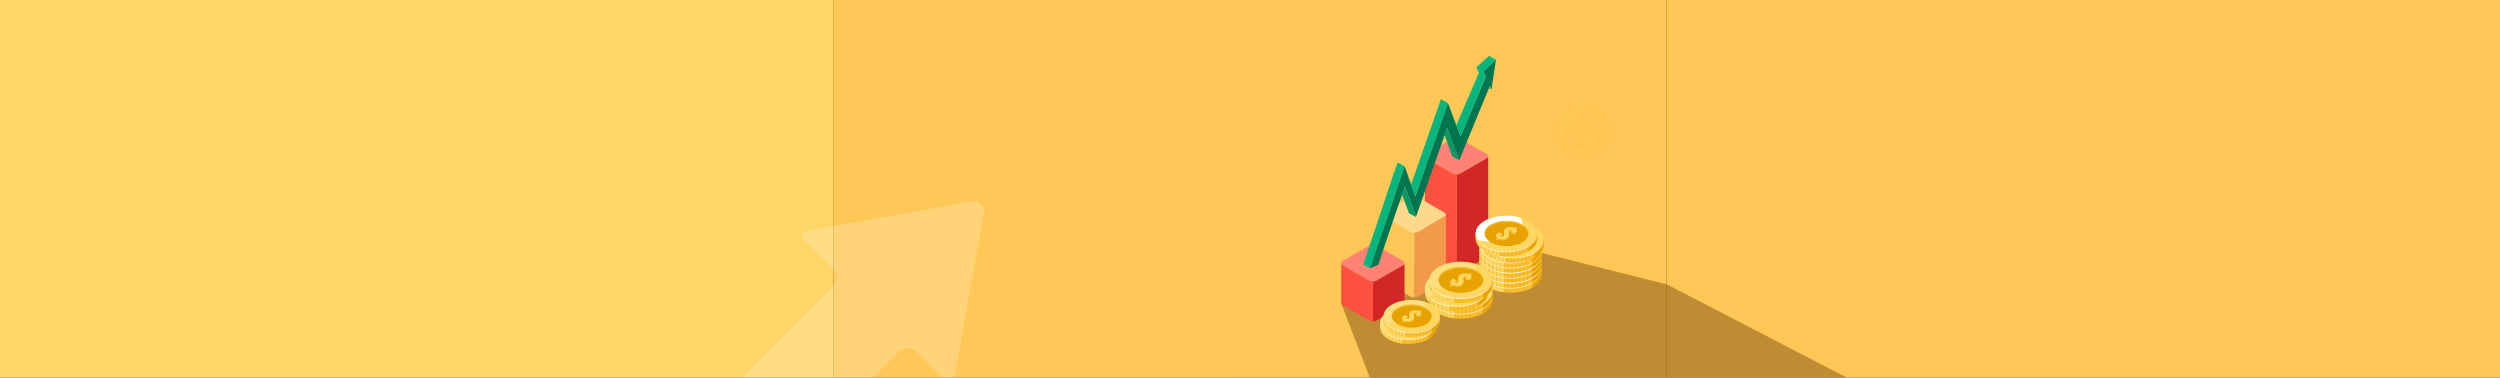 <svg xmlns="http://www.w3.org/2000/svg" xmlns:xlink="http://www.w3.org/1999/xlink" width="5760" height="870" fill="none" xmlns:v="https://vecta.io/nano"><rect width="100%" height="100%" fill="#333333" stroke="none"/><style><![CDATA[.B{fill:#fdd762}.C{fill:#e8a200}.D{opacity:.4}.E{fill:#f9bf30}.F{fill:#fff}.G{opacity:.2}.H{opacity:.7}.I{opacity:.8}.J{fill:#ffc856}]]></style><path d="M1920 0h1920v870H1920z" class="J"/><path fill="#ffd567" d="M0 0h1920v870H0z"/><path d="M3840 0h1920v870H3840z" class="J"/><mask id="A" mask-type="alpha" maskUnits="userSpaceOnUse" x="1920" y="0" width="1920" height="870"><path d="M1920 0h1920v870H1920z" class="J"/></mask><g mask="url(#A)" class="J"><g style="mix-blend-mode:screen" opacity=".3"><path d="M2840 870l587-1349 40.5-152.5-205-108L2724-870h-804V870h920z"/></g></g><mask id="B" mask-type="alpha" maskUnits="userSpaceOnUse" x="1558" y="416" width="755" height="454"><path fill="#c4c4c4" d="M1558 416h755v454h-755z"/></mask><g mask="url(#B)" class="F"><g style="mix-blend-mode:overlay" class="G"><path d="M2199.5 867.308l67.2-376.39c1.27-16.12-10.87-28.265-27-26.993L1863.3 531.1c-16.12 1.276-19.95 11.665-8.52 23.1l64.68 64.675c11.43 11.43 11.43 30.14-.01 41.574l-67.8 68.006-176.28 176.227c-11.43 11.44-11.1 30.388.34 41.82l109.12 109.12c11.43 11.43 30.14 11.44 41.57.01l243.75-244.49c11.43-11.433 30.14-11.437 41.57-.002l64.68 64.673c11.42 11.43 21.82 7.598 23.1-8.514z"/></g></g><path d="M3156 870l-65.5-170L3382 540l459 115.5L4255 870H3156z" fill="#5f3300" class="D"/><path d="M3425.95 364.493l-61.77 35.703c-4.6 2.55-12.44 2.346-17.63-.714l-59.22-34.275c-5.3-2.958-5.7-7.548-1.43-10.098l61.77-35.6c4.58-2.55 12.43-2.347 17.63.714l59.22 34.274c5.3 2.958 5.8 7.548 1.43 9.996z" fill="#ff8275"/><path d="M3428.7 586.766V360.82c-.2 1.428-1.12 2.55-2.96 3.673l-61.76 35.6c-2.04 1.122-5.1 1.836-8.26 1.836v227.475c2.96 0 6-.5 8.26-1.836l61.76-35.6c2.45-1.326 3.37-3.366 2.96-5.202z" fill="#d32727"/><path d="M3346.44 399.482l-59.2-34.275c-2.55-1.428-3.88-3.264-4.18-5.1v225.945c-.5 2.346.9 4.794 4.18 6.63l59.2 34.274c2.76 1.633 6.22 2.347 9.38 2.55V402.032c-3.36-.306-6.83-.918-9.38-2.55z" fill="#ff513f"/><path d="M3328.3 499.244l-61.77 35.6c-4.58 2.55-12.43 2.346-17.63-.714l-59.22-34.275c-5.3-2.958-5.7-7.548-1.42-10.098l61.76-35.6c4.6-2.55 12.44-2.346 17.64.714l59.2 34.275c5.4 2.652 6.02 7.344 1.43 10.098z" fill="#fed98c"/><path d="M3331.36 642.87V495.572c-.2 1.428-1.12 2.55-2.96 3.672l-61.76 35.6c-2.04 1.122-5.1 1.836-8.26 1.836V685.6c2.96 0 6-.5 8.26-1.836l61.76-35.6c2.25-1.428 3.37-3.264 2.96-5.305z" fill="#f2994a"/><path d="M3248.9 534.13l-59.22-34.274c-2.55-1.428-3.87-3.264-4.18-5.1v147.298c-.5 2.346.92 4.794 4.18 6.63l59.22 34.274c2.75 1.632 6.22 2.346 9.38 2.55V536.58c-3.16-.102-6.63-.816-9.38-2.45z" class="J"/><path d="M3233 610.942l-61.77 35.6c-4.58 2.55-12.43 2.346-17.63-.714l-59.22-34.274c-5.3-2.958-5.7-7.55-1.42-10.1l61.76-35.6c4.6-2.55 12.44-2.346 17.64.714l59.2 34.274c5.4 2.652 6.02 7.344 1.43 10.1z" fill="#ff8275"/><path d="M3236.06 697.953v-90.786c-.2 1.428-1.12 2.55-2.96 3.672l-61.76 35.6c-2.04 1.122-5.1 1.836-8.26 1.836v92.418c2.96 0 6-.408 8.26-1.836l61.76-35.6c2.25-1.326 3.37-3.468 2.96-5.304z" fill="#d32727"/><path d="M3153.6 645.828l-59.22-34.275c-2.55-1.428-3.87-3.264-4.18-5.1v90.786c-.5 2.346.92 4.794 4.18 6.63l59.22 34.274c2.75 1.632 6.22 2.346 9.38 2.55v-92.316c-3.16-.204-6.63-.918-9.38-2.55z" fill="#ff513f"/><path d="M3436.24 206.28l10.5-68.753-28.85 26.624 5.6 12.547-58.3 137.607-29.15-76.913-75.12 215.336-24.67-69.875-8.25 22.952c-.2.5-23.14 71.2-38.73 115.063-33.03 92.623-31.7 92.827-32.62 97.417l19.26-8.773c2.04-7.854 38.73-117.205 61.26-179.94l25.18 70.487 71.75-205.237 28.03 74.363 70.63-171.576 3.47 8.67z" fill="#007550"/><path d="M3228.3 406.316l7.75-23.257-15.8-8.773-8.26 22.952c-.2.408-71.14 212.276-71.14 212.276l15.8 8.772 71.65-211.97zM3423.4 176.8l-5.6-12.547 29.15-26.42-16.5-9.18-28.74 26.522 5.6 12.648-52.6 122.306-18.55-52.33 29.15 76.913 58.1-137.913zm-87.25 60.9l-16.3-9.18-68.8 196.872 9.68 27.44 75.43-215.132z" fill="#07b67e"/><path d="M3230.45 448.445l15.8 42.74 16.1 8.976-25.18-70.486-6.73 18.77zm97.95-137.3l17.64 49.167 16.1 8.977-28.03-74.363-5.7 16.22z" fill="#009a69"/><path d="M3436.24 206.28l-5.7-3.264 2.24-5.203 3.47 8.467z" fill="#07b67e"/><path d="M3551.24 621.868h-2.9c-3.24-6.37-9.2-12.378-17.9-17.404-27.74-16.02-72.7-16.02-100.45-.001-8.7 5.026-14.67 11.033-17.9 17.405h-2.9v11.602c0 10.5 6.94 20.997 20.8 29.006 27.74 16.02 72.7 16.022 100.45.002 13.87-8.01 20.8-18.51 20.8-29.008v-11.602z" class="E"/><path d="M3464.8 593.43c-12.2 1.367-24.04 5.115-34.82 11.03-8.7 5.026-14.67 11.033-17.9 17.404h-2.9v11.603c0 10.498 6.94 20.997 20.8 29.006 10.78 5.916 22.6 9.664 34.82 11.032V593.43z" class="B"/><path d="M3530.63 662.363c13.74-7.996 20.6-18.443 20.6-28.89V621.87h-2.9a41.4 41.4 0 0 0-14.26-15.11h-3.46v55.604z" class="C"/><g class="C D"><use xlink:href="#M" class="D"/><path d="M3430 604.462a55.88 55.88 0 0 0-9.92 7.208v43.613a52.12 52.12 0 0 0 3.08 2.611v-47.27h5.8v51.224l1.03.628a71.72 71.72 0 0 0 2.05 1.123v-52.975h5.8v55.768l3.08 1.257v-57.025h5.8v59.028a87.71 87.71 0 0 0 3.08.897v-59.925h5.8v61.33l3.08.608v-61.937h5.8v62.846l3.08.362v-63.208h5.8v63.68l3.08.128v-63.807h5.8v63.84l3.08-.1v-63.748h5.8v63.37l3.1-.315v-63.056h5.8v62.236a95.86 95.86 0 0 0 3.08-.563v-61.673h5.8v60.36l3.08-.84v-59.52h5.8v57.635a83.53 83.53 0 0 0 3.08-1.18v-56.455h5.8v53.834l3.08-1.635v-52.2h5.8v48.512l3.1-2.396v-46.116h.5a58.33 58.33 0 0 0-8.77-6.161c-6.84-3.848-14.17-6.737-21.8-8.584h-56.86a85.78 85.78 0 0 0-21.8 8.583zm-15.73 13.808a31.63 31.63 0 0 0-2.19 3.597h-.9v21.268c.83 1.962 1.87 3.83 3.1 5.577V618.27z" class="D"/></g><path d="M3530.44 650.876c-27.74 16.02-72.7 16.02-100.45-.001-27.73-16.02-27.73-41.994 0-58.013 27.74-16.02 72.7-16.02 100.45.001 27.73 16.02 27.73 41.993 0 58.013z" class="B"/><g class="F"><path d="M3496.12 628.878c20.42-11.793 25.8-28.977 16.14-43.617-26.64-7.786-60-5.26-82.27 7.6-20.42 11.793-25.78 28.978-16.14 43.617 26.65 7.786 60 5.26 82.27-7.6z" class="G"/><path d="M3530.44 650.874c-27.74 16.02-72.7 16.02-100.45-.001-13.4-7.742-20.3-17.807-20.76-27.95-.48 10.85 6.43 21.786 20.76 30.065 27.74 16.02 72.7 16.02 100.45.001 14.33-8.28 21.24-19.215 20.75-30.063-.45 10.143-7.35 20.207-20.75 27.948z" class="H"/></g><path d="M3515.87 642.457c-19.7 11.37-51.6 11.37-71.3-.001s-19.7-29.808 0-41.18c19.68-11.37 51.6-11.37 71.3.001 19.7 11.372 19.7 29.808.01 41.18z" class="C"/><g class="E"><use xlink:href="#N"/><path d="M3505 608.116l-3.9 1.118 1.1.44-3.82 2.204c-3-1.498-6.3-2.272-9.67-2.262-3.27.001-6.5.87-9.32 2.52-1 .565-1.96 1.25-2.8 2.04a6.12 6.12 0 0 0-1.51 2.156c-.26.66-.43 1.357-.5 2.067a11.94 11.94 0 0 0 .09 2.236l.45 3.56a10.43 10.43 0 0 1 .09 2.496c-.1.733-.4 1.428-.85 2.02-.6.794-1.36 1.448-2.23 1.916a4.57 4.57 0 0 1-2.35.858 4.53 4.53 0 0 1-2.44-.508c-1.07-.614-1.34-1.38-.82-2.298 1.15-1.446 2.6-2.62 4.26-3.432v-2.67l-3.34 1.253-4.8-2.038c-2.3 1.204-4.25 2.964-5.7 5.118l-.55-.617v2.62.001c.02 1.797 1.4 3.57 4.14 5.314l-1.9 1.097-2.58-1.18v2.67l2.32 1.338 4.52-2.612a19.75 19.75 0 0 0 9.15 1.826 18.19 18.19 0 0 0 8.63-2.32c1.1-.62 2.14-1.385 3.06-2.273.73-.7 1.3-1.543 1.7-2.476a9 9 0 0 0 .63-2.443c.1-.862.08-1.73-.01-2.592l-.38-3.445-.1-1.507c.02-.44.07-.877.17-1.306a2.96 2.96 0 0 1 .78-1.488c.5-.5 1.05-.924 1.66-1.26a6.8 6.8 0 0 1 2.57-.819c.88-.137 1.77.014 2.56.43.3.146.58.356.8.617.1.13.14.286.14.446l-3.98.828v2.67l8.06 3.586 1.76-1.163c.57-.4 1.1-.834 1.63-1.3.5-.437.95-.925 1.34-1.455a4.92 4.92 0 0 0 .77-1.572c.08-.26.12-.528.13-.798l.01-.01v-2.8l-1.02.214a.2.2 0 0 1-.04-.053c-.62-.717-1.35-1.336-2.15-1.84l4.23-2.443v-2.67z"/></g><path d="M3456.07 634.146l4.48-2.586c-3.06-1.94-4.43-3.914-4.1-5.92.33-2.006 2.4-4.178 6.2-6.517l8.15 3.456c-1.66.814-3.1 1.986-4.26 3.432-.52.918-.25 1.684.82 2.3a4.53 4.53 0 0 0 2.44.507 4.58 4.58 0 0 0 2.35-.857 6.8 6.8 0 0 0 2.23-1.917 4.42 4.42 0 0 0 .85-2.021 10.42 10.42 0 0 0-.09-2.495l-.45-3.56a11.94 11.94 0 0 1-.09-2.236c.06-.7.23-1.406.5-2.067.34-.82.86-1.557 1.5-2.155a14.53 14.53 0 0 1 2.81-2.041 18.54 18.54 0 0 1 9.32-2.522 21.51 21.51 0 0 1 9.67 2.262l4.26-2.456 2.36 1.364-4.23 2.444a9.59 9.59 0 0 1 2.15 1.838c.45.508.78 1.11.98 1.76.13.56.1 1.146-.06 1.696-.16.564-.42 1.096-.77 1.573a9.57 9.57 0 0 1-1.34 1.454c-.52.467-1.06.9-1.63 1.3l-1.76 1.163-8.06-3.586 1.5-.936 1.2-.832c.33-.228.62-.494.88-.793.17-.208.3-.445.38-.7.04-.115.05-.238.03-.357a.67.67 0 0 0-.15-.325 2.36 2.36 0 0 0-.8-.618c-.8-.416-1.68-.566-2.56-.43a6.78 6.78 0 0 0-2.57.818 7.25 7.25 0 0 0-1.66 1.261 2.96 2.96 0 0 0-.78 1.489c-.1.428-.15.866-.17 1.306 0 .31.03.814.1 1.506l.38 3.445c.1.862.1 1.73.01 2.592a9 9 0 0 1-.63 2.443c-.4.933-.96 1.776-1.7 2.476a14.81 14.81 0 0 1-3.06 2.273c-2.64 1.48-5.6 2.278-8.63 2.32a19.76 19.76 0 0 1-9.15-1.825l-4.52 2.61-2.32-1.338z" class="B"/><use xlink:href="#O" class="E"/><path d="M3464.8 581.818c-12.2 1.368-24.04 5.116-34.82 11.032-8.7 5.026-14.67 11.033-17.9 17.404h-2.9v11.603c0 10.498 6.94 20.996 20.8 29.006 10.78 5.916 22.6 9.664 34.82 11.032v-80.077z" class="B"/><path d="M3530.63 650.748c13.74-7.996 20.6-18.442 20.6-28.89v-11.602h-2.9a41.39 41.39 0 0 0-14.26-15.11h-3.46v55.603z" class="C"/><path d="M3547.58 608.905a32.82 32.82 0 0 0-3.08-4.46v34.868c1.15-1.404 2.18-2.898 3.08-4.467v-25.94zM3430 592.85a55.88 55.88 0 0 0-9.92 7.208v43.612a51.75 51.75 0 0 0 3.08 2.612v-47.27h5.8v51.223l1.03.628 2.05 1.124v-52.975h5.8v55.768l3.08 1.257v-57.025h5.8v59.028a92.24 92.24 0 0 0 3.08.897v-59.925h5.8v61.328l3.08.6v-61.937h5.8v62.846l3.08.362v-63.208h5.8v63.68l3.08.127v-63.806h5.8v63.84l3.08-.1v-63.748h5.8v63.37l3.1-.315v-63.056h5.8v62.236a98.71 98.71 0 0 0 3.08-.563v-61.673h5.8v60.36l3.08-.84v-59.52h5.8v57.635a83.53 83.53 0 0 0 3.08-1.18v-56.455h5.8v53.833l3.08-1.635v-52.198h5.8v48.5l3.1-2.395v-46.116h.5a58.26 58.26 0 0 0-8.77-6.161c-6.84-3.848-14.17-6.737-21.8-8.584h-56.86a85.53 85.53 0 0 0-21.79 8.583zm-15.73 13.808a31.63 31.63 0 0 0-2.19 3.597h-.9v21.268a30.51 30.51 0 0 0 3.09 5.577v-30.442z" class="D C"/><use xlink:href="#P" class="B"/><g class="F"><path d="M3496.12 617.264c20.42-11.793 25.8-28.978 16.14-43.617-26.64-7.786-60-5.26-82.27 7.6-20.42 11.793-25.78 28.977-16.14 43.617 26.65 7.786 60 5.26 82.27-7.6z" class="G"/><use xlink:href="#Q" class="H"/></g><use xlink:href="#R" class="C"/><path d="M3444.56 592.323c19.7-11.37 51.6-11.37 71.3 0 9.26 5.348 14.16 12.26 14.7 19.262.62-7.9-4.28-15.896-14.7-21.92-19.7-11.372-51.6-11.372-71.3-.001-10.42 6.024-15.33 14.03-14.7 21.918.56-7.002 5.46-13.912 14.7-19.26zm60.44 4.18l-3.9 1.117 1.1.442-3.82 2.204a21.45 21.45 0 0 0-9.67-2.262 18.5 18.5 0 0 0-9.32 2.52c-1 .565-1.96 1.25-2.8 2.04a6.11 6.11 0 0 0-1.51 2.156c-.26.66-.43 1.357-.5 2.066a11.95 11.95 0 0 0 .09 2.237l.45 3.56c.13.825.16 1.663.1 2.496a4.52 4.52 0 0 1-.84 2.021c-.6.794-1.37 1.448-2.24 1.916a4.56 4.56 0 0 1-2.35.857 4.54 4.54 0 0 1-2.44-.507c-1.07-.615-1.34-1.38-.82-2.3 1.15-1.446 2.6-2.618 4.26-3.432v-2.67l-3.34 1.254-4.8-2.04a15.57 15.57 0 0 0-5.69 5.118l-.55-.616v2.62c.02 1.798 1.4 3.57 4.14 5.315l-1.9 1.097-2.58-1.18v2.67l2.32 1.34 4.52-2.612a19.75 19.75 0 0 0 9.15 1.826 18.19 18.19 0 0 0 8.63-2.32 15.08 15.08 0 0 0 3.06-2.273 7.52 7.52 0 0 0 1.7-2.476 9.8 9.8 0 0 0 .63-2.444c.08-.862.07-1.73-.01-2.6l-.4-3.445-.1-1.507c.02-.44.07-.877.17-1.306.1-.56.38-1.075.78-1.5a7.25 7.25 0 0 1 1.66-1.26c.8-.442 1.67-.72 2.57-.82a4.11 4.11 0 0 1 2.56.429c.3.147.58.357.8.618.1.13.14.286.14.446l-3.98.828v2.67l8.06 3.586 1.76-1.163a17.52 17.52 0 0 0 1.63-1.3 9.64 9.64 0 0 0 1.35-1.455 5.11 5.11 0 0 0 .76-1.572c.08-.26.12-.528.13-.798l.01-.01v-2.8l-1.02.213c-.02-.018-.03-.034-.04-.052a9.57 9.57 0 0 0-2.15-1.839l4.23-2.443v-2.67z" class="E"/><path d="M3456.07 622.53l4.48-2.586c-3.06-1.94-4.43-3.914-4.1-5.92.33-2.006 2.4-4.178 6.2-6.517l8.15 3.456c-1.66.814-3.1 1.986-4.26 3.432-.52.918-.25 1.684.82 2.3a4.55 4.55 0 0 0 2.44.507 4.58 4.58 0 0 0 2.35-.857c.87-.468 1.64-1.122 2.24-1.917.44-.593.73-1.287.84-2.02a10.42 10.42 0 0 0-.09-2.495l-.45-3.56a11.94 11.94 0 0 1-.09-2.236c.06-.71.23-1.406.5-2.066a6.11 6.11 0 0 1 1.51-2.156c.85-.79 1.8-1.476 2.8-2.04 2.83-1.65 6.05-2.52 9.32-2.52 3.36-.01 6.67.764 9.67 2.262l4.26-2.456 2.36 1.364-4.23 2.443a9.59 9.59 0 0 1 2.15 1.838c.45.508.78 1.11.98 1.76a3.26 3.26 0 0 1-.06 1.697 5.12 5.12 0 0 1-.76 1.572c-.4.53-.85 1.017-1.35 1.454-.52.467-1.06.9-1.63 1.3l-1.76 1.162-8.06-3.586 1.5-.936 1.2-.832c.33-.228.62-.494.88-.793a2.32 2.32 0 0 0 .39-.701.86.86 0 0 0 .02-.357.67.67 0 0 0-.15-.325 2.36 2.36 0 0 0-.8-.618c-.78-.416-1.68-.566-2.56-.43-.9.098-1.78.376-2.57.82a7.22 7.22 0 0 0-1.66 1.26 2.96 2.96 0 0 0-.78 1.489c-.1.43-.15.866-.17 1.306 0 .31.03.814.1 1.507l.4 3.444c.08.862.1 1.73.01 2.592-.1.84-.32 1.66-.63 2.443-.4.933-.97 1.776-1.7 2.476-.92.89-1.95 1.653-3.06 2.274-2.64 1.48-5.6 2.277-8.63 2.32-3.15.132-6.3-.494-9.15-1.825l-4.52 2.612-2.32-1.34z" class="B"/><use xlink:href="#O" y="-11.612" class="E"/><path d="M3464.8 570.21a94.17 94.17 0 0 0-34.82 11.031c-8.7 5.027-14.67 11.033-17.9 17.405h-2.9v11.602c0 10.5 6.94 20.997 20.8 29.006 10.78 5.917 22.6 9.664 34.82 11.033V570.21z" class="B"/><path d="M3530.63 639.136c13.74-7.996 20.6-18.442 20.6-28.9v-11.603h-2.9a41.39 41.39 0 0 0-14.26-15.11h-3.46v55.603z" class="C"/><path d="M3547.58 597.295c-.9-1.567-1.93-3.058-3.08-4.46v34.868c1.15-1.404 2.18-2.897 3.08-4.466v-25.94zM3430 581.24c-3.56 2.03-6.9 4.448-9.92 7.207v43.613a51.75 51.75 0 0 0 3.08 2.612V587.4h5.8v51.224l1.03.628c.67.387 1.36.756 2.05 1.124V587.4h5.8v55.768c1 .436 2.04.855 3.08 1.257V587.4h5.8v59.03a83.78 83.78 0 0 0 3.08.896V587.4h5.8v61.33l3.08.608V587.4h5.8v62.847l3.08.36V587.4h5.8v63.68l3.08.128V587.4h5.8v63.84l3.08-.1V587.4h5.8v63.37l3.08-.314V587.4h5.8v62.237a101.73 101.73 0 0 0 3.08-.563V587.4h5.8v60.36c1.04-.264 2.06-.544 3.08-.84V587.4h5.8v57.636c1.04-.376 2.07-.77 3.08-1.18V587.4h5.8v53.834c1.04-.525 2.07-1.07 3.08-1.635v-52.2h5.8v48.512a53.62 53.62 0 0 0 3.09-2.396V587.4h.5a57.75 57.75 0 0 0-8.77-6.16 85.46 85.46 0 0 0-21.8-8.585h-56.86a85.57 85.57 0 0 0-21.79 8.584zm-15.73 13.807a31.64 31.64 0 0 0-2.19 3.598h-.9v21.267c.83 1.962 1.87 3.83 3.1 5.577v-30.442z" class="D C"/><path d="M3530.44 627.65c-27.74 16.02-72.7 16.02-100.44-.001-27.74-16.02-27.74-41.994-.01-58.013 27.74-16.02 72.7-16.02 100.45.001 27.73 16.02 27.73 41.993 0 58.013z" class="B"/><g class="F"><use xlink:href="#S" class="G"/><path d="M3530.44 627.65c-27.74 16.02-72.7 16.02-100.45-.002-13.4-7.74-20.3-17.806-20.76-27.95-.48 10.848 6.43 21.786 20.76 30.065 27.74 16.02 72.7 16.02 100.45.001 14.33-8.28 21.24-19.215 20.76-30.063-.46 10.143-7.36 20.207-20.76 27.948z" class="H"/></g><path d="M3515.87 619.232c-19.7 11.37-51.6 11.37-71.3-.001s-19.7-29.808 0-41.18c19.68-11.37 51.6-11.37 71.3 0 19.7 11.372 19.7 29.81.01 41.18z" class="C"/><path d="M3444.56 580.7c19.7-11.372 51.6-11.37 71.3 0 9.26 5.348 14.16 12.258 14.7 19.262.62-7.9-4.28-15.896-14.7-21.92-19.7-11.37-51.6-11.372-71.3 0-10.42 6.023-15.33 14.03-14.7 21.918.56-7.003 5.46-13.912 14.7-19.26zm60.44 4.184l-3.9 1.117 1.1.44-3.82 2.205a21.45 21.45 0 0 0-9.67-2.262 18.5 18.5 0 0 0-9.32 2.52 14.53 14.53 0 0 0-2.81 2.041c-.65.598-1.17 1.334-1.5 2.155a7.72 7.72 0 0 0-.5 2.067 11.94 11.94 0 0 0 .09 2.236l.45 3.56a10.42 10.42 0 0 1 .09 2.495c-.1.734-.4 1.428-.84 2.02-.6.794-1.37 1.448-2.24 1.917a4.58 4.58 0 0 1-2.35.857 4.55 4.55 0 0 1-2.44-.507c-1.07-.615-1.34-1.38-.82-2.3 1.15-1.446 2.6-2.618 4.26-3.432v-2.67l-3.34 1.254-4.8-2.04c-2.3 1.205-4.25 2.964-5.7 5.118l-.55-.617v2.62c.02 1.798 1.4 3.57 4.14 5.315l-1.9 1.097-2.58-1.182v2.67l2.32 1.338 4.52-2.6a19.76 19.76 0 0 0 9.15 1.825c3.02-.042 6-.84 8.63-2.32a14.81 14.81 0 0 0 3.06-2.273 7.52 7.52 0 0 0 1.7-2.476c.3-.782.53-1.604.63-2.443.08-.862.07-1.73-.01-2.592l-.4-3.444-.1-1.507c.02-.44.07-.877.17-1.306a2.96 2.96 0 0 1 .78-1.489 7.25 7.25 0 0 1 1.66-1.261 6.78 6.78 0 0 1 2.57-.818c.88-.137 1.78.013 2.56.43a2.37 2.37 0 0 1 .8.617.79.79 0 0 1 .14.447l-3.98.827v2.67l8.06 3.586 1.76-1.163c.57-.4 1.1-.833 1.63-1.3.5-.437.95-.924 1.35-1.454a5.12 5.12 0 0 0 .76-1.572c.08-.26.12-.528.13-.8l.01-.01v-2.8l-1.02.214c-.02-.018-.03-.035-.04-.053a9.59 9.59 0 0 0-2.15-1.838l4.23-2.444v-2.67z" class="E"/><path d="M3456.07 610.92l4.48-2.586c-3.06-1.94-4.43-3.913-4.1-5.92.33-2.006 2.4-4.178 6.2-6.517l8.15 3.456c-1.66.814-3.1 1.986-4.26 3.432-.52.918-.25 1.684.82 2.3a4.55 4.55 0 0 0 2.44.507 4.56 4.56 0 0 0 2.35-.857c.87-.468 1.64-1.122 2.24-1.916a4.52 4.52 0 0 0 .84-2.021c.07-.833.04-1.67-.1-2.496l-.45-3.56a11.95 11.95 0 0 1-.09-2.237c.06-.71.23-1.405.5-2.066a6.11 6.11 0 0 1 1.51-2.156c.85-.79 1.8-1.476 2.8-2.04 2.83-1.65 6.05-2.52 9.32-2.52 3.36-.01 6.67.764 9.67 2.262l4.26-2.456 2.36 1.364-4.23 2.443a9.57 9.57 0 0 1 2.15 1.839c.45.507.78 1.108.98 1.76a3.26 3.26 0 0 1-.06 1.697 5.11 5.11 0 0 1-.76 1.572 9.64 9.64 0 0 1-1.35 1.455 17.52 17.52 0 0 1-1.63 1.3l-1.76 1.163-8.06-3.586 1.5-.937 1.2-.83a4.75 4.75 0 0 0 .88-.793 2.33 2.33 0 0 0 .39-.701c.03-.116.04-.238.02-.358a.67.67 0 0 0-.15-.325c-.22-.26-.5-.47-.8-.618a4.11 4.11 0 0 0-2.56-.429c-.9.098-1.78.377-2.57.82a7.25 7.25 0 0 0-1.66 1.26c-.4.414-.67.93-.78 1.49-.1.43-.15.866-.17 1.306 0 .312.03.814.1 1.507l.4 3.445c.08.86.1 1.73.01 2.59a9.81 9.81 0 0 1-.63 2.444 7.37 7.37 0 0 1-1.7 2.475c-.92.89-1.95 1.653-3.06 2.274a18.2 18.2 0 0 1-8.63 2.32 19.75 19.75 0 0 1-9.15-1.826l-4.52 2.612-2.32-1.34z" class="B"/><path d="M3551.24 587.03h-2.9c-3.24-6.37-9.2-12.377-17.9-17.403-27.74-16.02-72.7-16.02-100.45-.001-8.7 5.026-14.67 11.033-17.9 17.404h-2.9v11.603c0 10.498 6.94 20.996 20.8 29.006 27.74 16.02 72.7 16.02 100.45.001 13.87-8 20.8-18.51 20.8-29.007V587.03z" class="E"/><path d="M3464.8 558.596c-12.2 1.367-24.04 5.115-34.82 11.03-8.7 5.026-14.67 11.033-17.9 17.404h-2.9v11.603c0 10.5 6.94 20.997 20.8 29.006 10.78 5.916 22.6 9.664 34.82 11.032v-80.076z" class="B"/><path d="M3530.63 627.524c13.74-7.997 20.6-18.443 20.6-28.89V587.03h-2.9a41.39 41.39 0 0 0-14.26-15.11h-3.46v55.604z" class="C"/><path d="M3547.58 585.678c-.9-1.567-1.93-3.058-3.08-4.46v34.867c1.15-1.404 2.18-2.897 3.08-4.466v-25.94zM3430 569.624c-3.56 2.03-6.9 4.448-9.92 7.207v43.613a56.01 56.01 0 0 0 3.08 2.612v-47.27h5.8V627l1.03.628c.67.386 1.36.755 2.05 1.124v-52.976h5.8v55.768c1 .436 2.04.855 3.08 1.257v-57.025h5.8v59.028a87.71 87.71 0 0 0 3.08.897v-59.925h5.8v61.33l3.08.608v-61.937h5.8v62.846l3.08.362v-63.208h5.8v63.68a120.03 120.03 0 0 0 3.08.127v-63.806h5.8v63.84l3.08-.1V575.8h5.8v63.37l3.1-.314V575.79h5.8v62.236a98.71 98.71 0 0 0 3.08-.562V575.79h5.8v60.36c1.04-.264 2.06-.544 3.08-.84v-59.52h5.8v57.635a83.52 83.52 0 0 0 3.08-1.179V575.79h5.8v53.834c1.04-.526 2.07-1.07 3.08-1.635v-52.2h5.8V624.3c1.1-.78 2.1-1.58 3.1-2.396v-46.116h.5a58.25 58.25 0 0 0-8.77-6.16 85.46 85.46 0 0 0-21.8-8.585h-56.86c-7.62 1.847-14.95 4.736-21.8 8.584zm-15.73 13.806a31.64 31.64 0 0 0-2.19 3.598h-.9v21.267c.83 1.962 1.87 3.83 3.1 5.577V583.43z" class="D C"/><path d="M3530.44 616.036c-27.74 16.02-72.7 16.02-100.44 0-27.74-16.02-27.74-41.994-.01-58.014 27.74-16.02 72.7-16.02 100.45.001 27.73 16.02 27.73 41.994 0 58.013z" class="B"/><g class="F"><path d="M3496.13 594.04c20.4-11.793 25.78-28.977 16.14-43.617-26.65-7.785-60-5.26-82.28 7.6-20.42 11.793-25.78 28.978-16.14 43.617 26.65 7.786 60 5.26 82.28-7.6z" class="G"/><use xlink:href="#Q" y="-23.223" class="H"/></g><path d="M3515.87 607.62c-19.7 11.37-51.6 11.37-71.3 0s-19.7-29.81 0-41.18c19.68-11.37 51.6-11.37 71.3.001 19.7 11.37 19.7 29.808.01 41.18z" class="C"/><path d="M3444.56 569.098c19.7-11.372 51.6-11.37 71.3.001 9.26 5.347 14.16 12.258 14.7 19.26.62-7.9-4.28-15.896-14.7-21.92-19.7-11.372-51.6-11.372-71.3-.001-10.42 6.024-15.33 14.03-14.7 21.918.56-7.002 5.46-13.912 14.7-19.26zm60.44 4.182l-3.9 1.117 1.1.44-3.82 2.205a21.45 21.45 0 0 0-9.67-2.262 18.5 18.5 0 0 0-9.32 2.52c-1 .565-1.96 1.25-2.8 2.04a6.11 6.11 0 0 0-1.51 2.156c-.26.66-.43 1.357-.5 2.066a11.94 11.94 0 0 0 .09 2.236l.45 3.56a10.42 10.42 0 0 1 .09 2.495 4.52 4.52 0 0 1-.84 2.022c-.6.794-1.37 1.448-2.24 1.916a4.58 4.58 0 0 1-2.35.857 4.55 4.55 0 0 1-2.44-.507c-1.07-.615-1.34-1.38-.82-2.3 1.15-1.446 2.6-2.618 4.26-3.432v-2.67l-3.34 1.254-4.8-2.04c-2.3 1.205-4.25 2.964-5.7 5.118l-.55-.617v2.62c.02 1.798 1.4 3.57 4.14 5.315l-1.9 1.097-2.58-1.182v2.67l2.32 1.34 4.52-2.612a19.75 19.75 0 0 0 9.15 1.826 18.2 18.2 0 0 0 8.63-2.32c1.1-.62 2.14-1.385 3.06-2.274a7.38 7.38 0 0 0 1.7-2.475 9.81 9.81 0 0 0 .63-2.444c.08-.862.07-1.73-.01-2.592l-.4-3.444-.1-1.507c.02-.44.07-.877.17-1.306a2.96 2.96 0 0 1 .78-1.489 7.25 7.25 0 0 1 1.66-1.26c.8-.442 1.67-.72 2.57-.82a4.11 4.11 0 0 1 2.56.429 2.36 2.36 0 0 1 .8.618c.1.13.14.286.14.446l-3.98.827v2.67l8.06 3.587 1.76-1.163c.57-.4 1.1-.834 1.63-1.3.5-.437.95-.924 1.35-1.454a5.12 5.12 0 0 0 .76-1.572c.08-.26.12-.528.13-.798l.01-.01v-2.8l-1.02.213c-.02-.018-.03-.034-.04-.053a9.59 9.59 0 0 0-2.15-1.838l4.23-2.443v-2.67z" class="E"/><path d="M3456.07 599.306l4.48-2.586c-3.06-1.94-4.43-3.913-4.1-5.92.33-2.005 2.4-4.177 6.2-6.516l8.15 3.455c-1.66.814-3.1 1.987-4.26 3.432-.52.918-.25 1.684.82 2.3a4.55 4.55 0 0 0 2.44.508 4.57 4.57 0 0 0 2.35-.858c.87-.468 1.64-1.122 2.24-1.916a4.52 4.52 0 0 0 .84-2.021 10.43 10.43 0 0 0-.09-2.496l-.45-3.56a11.95 11.95 0 0 1-.09-2.237c.06-.71.23-1.405.5-2.066a6.12 6.12 0 0 1 1.51-2.156c.85-.79 1.8-1.476 2.8-2.04 2.83-1.65 6.05-2.52 9.32-2.52 3.36-.01 6.67.764 9.67 2.262l4.26-2.456 2.36 1.364-4.23 2.443a9.57 9.57 0 0 1 2.15 1.839 4.75 4.75 0 0 1 .98 1.76 3.26 3.26 0 0 1-.06 1.697 5.11 5.11 0 0 1-.76 1.572 9.64 9.64 0 0 1-1.35 1.455c-.52.466-1.06.9-1.63 1.3l-1.76 1.163-8.06-3.586 1.5-.937 1.2-.83c.33-.228.62-.494.88-.793a2.33 2.33 0 0 0 .39-.701.86.86 0 0 0 .02-.357c-.02-.12-.07-.23-.15-.326-.22-.26-.5-.47-.8-.618a4.11 4.11 0 0 0-2.56-.429c-.9.098-1.78.377-2.57.82-.6.337-1.17.762-1.66 1.26a2.96 2.96 0 0 0-.78 1.488c-.1.43-.15.866-.17 1.306 0 .312.03.814.1 1.507l.4 3.445c.08.86.1 1.73.01 2.592-.1.84-.32 1.66-.63 2.443-.4.933-.97 1.775-1.7 2.476-.92.888-1.95 1.652-3.06 2.273a18.19 18.19 0 0 1-8.63 2.32 19.75 19.75 0 0 1-9.15-1.826l-4.52 2.612-2.32-1.34z" class="B"/><path d="M3551.24 575.416h-2.9c-3.24-6.37-9.2-12.377-17.9-17.403-27.74-16.02-72.7-16.02-100.45-.001-8.7 5.026-14.67 11.033-17.9 17.404h-2.9v11.603c0 10.5 6.94 20.997 20.8 29.006 27.74 16.02 72.7 16.022 100.45.002 13.87-8.01 20.8-18.51 20.8-29.008v-11.603z" class="E"/><path d="M3464.8 546.98c-12.2 1.368-24.04 5.116-34.82 11.032-8.7 5.026-14.67 11.033-17.9 17.404h-2.9v11.603c0 10.498 6.94 20.996 20.8 29.006 10.78 5.916 22.6 9.664 34.82 11.032V546.98z" class="B"/><path d="M3530.63 615.9c13.74-7.996 20.6-18.443 20.6-28.89v-11.603h-2.9a41.4 41.4 0 0 0-14.26-15.11h-3.46V615.9z" class="C"/><path d="M3547.58 574.067a32.82 32.82 0 0 0-3.08-4.46v34.868c1.15-1.404 2.18-2.898 3.08-4.467v-25.94zM3430 558.012c-3.56 2.032-6.88 4.45-9.92 7.208v43.612a51.75 51.75 0 0 0 3.08 2.612v-47.27h5.8v51.223l1.04.628c.66.387 1.35.756 2.04 1.124v-52.975h5.8v55.768c1 .436 2.04.855 3.08 1.257v-57.025h5.8v59.028c1 .315 2.04.613 3.08.897v-59.925h5.8v61.328l3.1.6v-61.937h5.8v62.846l3.08.362v-63.208h5.8v63.68l3.08.127v-63.806h5.8v63.84l3.08-.1v-63.748h5.8v63.37l3.08-.315v-63.056h5.8V626.4l3.1-.563v-61.673h5.8v60.36a87.64 87.64 0 0 0 3.08-.839v-59.52h5.8V621.8a83.53 83.53 0 0 0 3.08-1.18v-56.455h5.8V618a76.21 76.21 0 0 0 3.08-1.636v-52.198h5.8v48.512c1.08-.78 2.1-1.582 3.08-2.396v-46.116h.5a57.68 57.68 0 0 0-8.77-6.16c-6.84-3.848-14.17-6.737-21.8-8.584h-56.85c-7.63 1.847-14.96 4.735-21.8 8.583zm-15.73 13.808a31.63 31.63 0 0 0-2.19 3.597h-.9v21.268a29.88 29.88 0 0 0 3.08 5.577V571.82z" class="D C"/><path d="M3530.44 604.425c-27.74 16.02-72.7 16.02-100.44-.001-27.74-16.02-27.74-41.994-.01-58.013 27.74-16.02 72.7-16.02 100.45 0 27.73 16.02 27.73 41.994 0 58.014z" class="B"/><g class="F"><use xlink:href="#T" class="G"/><path d="M3530.44 604.425c-27.74 16.02-72.7 16.02-100.45-.002-13.4-7.74-20.3-17.806-20.76-27.95-.48 10.848 6.43 21.785 20.76 30.065 27.74 16.02 72.7 16.02 100.45 0 14.33-8.278 21.24-19.215 20.76-30.062-.46 10.142-7.36 20.207-20.76 27.948z" class="H"/></g><path d="M3515.87 596.006c-19.7 11.37-51.6 11.37-71.3-.001s-19.7-29.808 0-41.18c19.68-11.372 51.6-11.37 71.3 0 19.7 11.372 19.7 29.81.01 41.18z" class="C"/><path d="M3444.56 557.484c19.7-11.37 51.6-11.37 71.3.001 9.26 5.348 14.16 12.26 14.7 19.262.62-7.9-4.28-15.897-14.7-21.92-19.7-11.37-51.6-11.372-71.3 0-10.42 6.023-15.33 14.03-14.7 21.918.56-7.003 5.46-13.912 14.7-19.26zm60.44 4.183l-3.9 1.118 1.1.44-3.82 2.204a21.45 21.45 0 0 0-9.67-2.262 18.5 18.5 0 0 0-9.32 2.52c-1 .565-1.96 1.25-2.8 2.04a6.11 6.11 0 0 0-1.51 2.156c-.26.66-.43 1.357-.5 2.066a11.95 11.95 0 0 0 .09 2.237l.45 3.56a10.43 10.43 0 0 1 .09 2.496 4.52 4.52 0 0 1-.84 2.021c-.6.794-1.37 1.448-2.24 1.916a4.56 4.56 0 0 1-2.35.857 4.54 4.54 0 0 1-2.44-.507c-1.07-.615-1.34-1.38-.82-2.3 1.15-1.445 2.6-2.618 4.26-3.432v-2.67l-3.34 1.253-4.8-2.038c-2.3 1.204-4.25 2.964-5.7 5.118l-.55-.617v2.62h.01c.02 1.798 1.4 3.57 4.14 5.315l-1.9 1.097-2.58-1.182v2.672l2.32 1.338 4.52-2.612a19.75 19.75 0 0 0 9.15 1.826 18.19 18.19 0 0 0 8.63-2.32 15.08 15.08 0 0 0 3.06-2.273 7.52 7.52 0 0 0 1.7-2.476 9.79 9.79 0 0 0 .63-2.444c.08-.862.07-1.73-.01-2.6l-.4-3.445-.1-1.507c.02-.44.07-.877.17-1.306.1-.56.38-1.075.78-1.5a7.25 7.25 0 0 1 1.66-1.26c.8-.442 1.67-.72 2.57-.82a4.11 4.11 0 0 1 2.56.429c.3.147.58.357.8.618.1.13.14.286.14.446l-3.98.828v2.67l8.06 3.586 1.76-1.163c.57-.4 1.1-.834 1.63-1.3a9.64 9.64 0 0 0 1.35-1.455 5.11 5.11 0 0 0 .76-1.572c.08-.26.12-.528.13-.798l.01-.01v-2.8l-1.02.213c-.02-.018-.03-.034-.04-.052-.62-.717-1.35-1.336-2.15-1.84l4.23-2.443v-2.67z" class="E"/><path d="M3456.07 587.694l4.48-2.587c-3.06-1.94-4.43-3.913-4.1-5.92.33-2.005 2.4-4.178 6.2-6.516l8.15 3.456c-1.66.813-3.1 1.986-4.26 3.43-.52.918-.25 1.684.82 2.3a4.55 4.55 0 0 0 2.44.508 4.57 4.57 0 0 0 2.35-.858c.87-.468 1.64-1.122 2.24-1.916a4.52 4.52 0 0 0 .84-2.021 10.43 10.43 0 0 0-.09-2.496l-.45-3.56a11.95 11.95 0 0 1-.09-2.237c.06-.71.23-1.405.5-2.066a6.12 6.12 0 0 1 1.51-2.156c.85-.79 1.8-1.476 2.8-2.04 2.83-1.65 6.05-2.52 9.32-2.52 3.36-.01 6.67.764 9.67 2.262l4.26-2.456 2.36 1.364-4.23 2.443c.8.503 1.53 1.122 2.15 1.84a4.75 4.75 0 0 1 .98 1.76 3.26 3.26 0 0 1-.06 1.697 5.11 5.11 0 0 1-.76 1.572 9.64 9.64 0 0 1-1.35 1.455c-.52.466-1.06.9-1.63 1.3l-1.76 1.163-8.06-3.586 1.5-.936 1.2-.832c.33-.228.62-.494.88-.793a2.33 2.33 0 0 0 .39-.701.86.86 0 0 0 .02-.357c-.02-.12-.07-.23-.15-.326-.22-.26-.5-.47-.8-.617a4.11 4.11 0 0 0-2.56-.43 6.8 6.8 0 0 0-2.57.819c-.6.337-1.17.762-1.66 1.26a2.96 2.96 0 0 0-.78 1.488c-.1.43-.15.867-.17 1.306a19.67 19.67 0 0 0 .09 1.507l.4 3.445c.08.86.1 1.73.01 2.592-.1.84-.32 1.66-.63 2.443-.4.933-.97 1.776-1.7 2.476-.92.888-1.95 1.652-3.06 2.273a18.19 18.19 0 0 1-8.63 2.32 19.75 19.75 0 0 1-9.15-1.826l-4.52 2.612-2.32-1.338z" class="B"/><path d="M3551.24 563.806h-2.9c-3.24-6.37-9.2-12.377-17.9-17.403-27.74-16.02-72.7-16.02-100.45-.001-8.7 5.026-14.67 11.033-17.9 17.404h-2.9v11.603c0 10.5 6.94 20.997 20.8 29.006 27.74 16.02 72.7 16.02 100.45.002 13.87-8.01 20.8-18.51 20.8-29.008v-11.603z" class="E"/><path d="M3464.8 535.37c-12.2 1.368-24.04 5.115-34.82 11.032-8.7 5.026-14.67 11.033-17.9 17.404h-2.9v11.603c0 10.498 6.94 20.996 20.8 29.006 10.78 5.916 22.6 9.664 34.82 11.032V535.37z" class="B"/><path d="M3530.63 604.3c13.74-7.996 20.6-18.443 20.6-28.89v-11.603h-2.9a41.4 41.4 0 0 0-14.26-15.11h-3.46V604.3z" class="C"/><g class="C D"><use xlink:href="#M" y="-58.063" class="D"/><path d="M3430 546.4c-3.56 2.03-6.9 4.448-9.92 7.207v43.613a52.12 52.12 0 0 0 3.08 2.611v-47.27h5.8v51.224l1.03.628a71.72 71.72 0 0 0 2.05 1.123V552.56h5.8v55.768c1 .436 2.04.855 3.08 1.257V552.56h5.8v59.028a87.71 87.71 0 0 0 3.08.897V552.56h5.8v61.33l3.08.608V552.56h5.8v62.846l3.08.362V552.56h5.8v63.68a120.03 120.03 0 0 0 3.08.127V552.56h5.8v63.84l3.08-.1v-63.75h5.8v63.37l3.1-.315V552.56h5.8v62.236a95.86 95.86 0 0 0 3.08-.563V552.56h5.8v60.36c1.04-.264 2.06-.544 3.08-.84v-59.52h5.8v57.635c1.04-.376 2.07-.77 3.08-1.18V552.56h5.8v53.834c1.04-.526 2.07-1.07 3.08-1.635v-52.2h5.8v48.512a53.62 53.62 0 0 0 3.09-2.396V552.56h.5a58.25 58.25 0 0 0-8.77-6.16c-6.84-3.85-14.17-6.738-21.8-8.585h-56.86c-7.62 1.847-14.95 4.736-21.8 8.584zm-15.73 13.807a31.63 31.63 0 0 0-2.19 3.597h-.9v21.268c.83 1.962 1.87 3.83 3.1 5.577v-30.442z" class="D"/></g><use xlink:href="#P" y="-46.448" class="B"/><g class="F"><use xlink:href="#S" y="-34.834" class="G"/><path d="M3530.44 592.813c-27.74 16.02-72.7 16.02-100.45-.001-13.4-7.74-20.3-17.807-20.76-27.95-.48 10.848 6.43 21.786 20.76 30.065 27.74 16.02 72.7 16.02 100.45.001 14.33-8.28 21.24-19.215 20.76-30.063-.46 10.143-7.36 20.207-20.76 27.948z" class="H"/></g><use xlink:href="#R" y="-46.449" class="C"/><g class="E"><use xlink:href="#N" y="-58.061"/><path d="M3505 550.056l-3.9 1.117 1.1.44-3.82 2.205c-3-1.498-6.3-2.273-9.67-2.262-3.27.001-6.5.87-9.32 2.52-1 .565-1.96 1.25-2.8 2.04-.65.598-1.17 1.334-1.5 2.155-.26.66-.43 1.358-.5 2.067a11.94 11.94 0 0 0 .09 2.236l.45 3.56a10.42 10.42 0 0 1 .09 2.495c-.1.734-.4 1.428-.84 2.02-.6.795-1.37 1.45-2.24 1.917a4.58 4.58 0 0 1-2.35.857 4.55 4.55 0 0 1-2.44-.507c-1.07-.615-1.34-1.38-.82-2.3 1.15-1.446 2.6-2.618 4.26-3.432v-2.67l-3.34 1.254-4.8-2.04c-2.3 1.205-4.25 2.964-5.7 5.118l-.55-.617v2.62.001c.02 1.798 1.4 3.57 4.14 5.315l-1.9 1.097-2.58-1.182v2.67l2.32 1.34 4.52-2.612a19.75 19.75 0 0 0 9.15 1.825c3.02-.042 6-.84 8.63-2.32 1.1-.62 2.14-1.384 3.06-2.273.73-.7 1.3-1.543 1.7-2.476.3-.782.53-1.604.63-2.443.08-.862.07-1.73-.01-2.592l-.4-3.444-.1-1.507c.02-.44.07-.877.17-1.306a2.96 2.96 0 0 1 .78-1.489 7.22 7.22 0 0 1 1.66-1.26c.8-.443 1.67-.72 2.57-.82.88-.137 1.78.013 2.56.43a2.36 2.36 0 0 1 .8.618c.1.13.14.286.14.446l-3.98.827v2.67l8.06 3.586 1.76-1.162c.57-.4 1.1-.834 1.63-1.3.5-.437.95-.924 1.35-1.454a5.12 5.12 0 0 0 .76-1.572c.08-.26.12-.528.13-.8l.01-.01v-2.81l-1.02.213c-.02-.018-.03-.035-.04-.053a9.59 9.59 0 0 0-2.15-1.838l4.23-2.443v-2.67z"/></g><path d="M3456.07 576.085l4.48-2.586c-3.06-1.94-4.43-3.914-4.1-5.92.33-2.006 2.4-4.178 6.2-6.517l8.15 3.456c-1.66.814-3.1 1.986-4.26 3.432-.52.918-.25 1.684.82 2.298a4.54 4.54 0 0 0 2.44.508 4.58 4.58 0 0 0 2.35-.857c.87-.47 1.64-1.123 2.24-1.917.44-.593.73-1.287.84-2.02a10.42 10.42 0 0 0-.09-2.495l-.45-3.56a11.94 11.94 0 0 1-.09-2.236c.06-.7.23-1.406.5-2.067.34-.82.86-1.557 1.5-2.155a14.53 14.53 0 0 1 2.81-2.041 18.54 18.54 0 0 1 9.32-2.522 21.51 21.51 0 0 1 9.67 2.262l4.26-2.456 2.36 1.364-4.23 2.444a9.59 9.59 0 0 1 2.15 1.838c.45.508.78 1.11.98 1.76.13.56.1 1.146-.06 1.696-.16.564-.42 1.096-.76 1.573-.4.53-.85 1.017-1.35 1.454-.52.467-1.06.9-1.63 1.3l-1.76 1.163-8.06-3.586 1.5-.936 1.2-.832c.33-.228.62-.494.88-.793a2.33 2.33 0 0 0 .39-.701.86.86 0 0 0 .02-.357c-.02-.12-.07-.23-.15-.326a2.37 2.37 0 0 0-.8-.617c-.78-.416-1.68-.566-2.56-.43a6.78 6.78 0 0 0-2.57.818 7.25 7.25 0 0 0-1.66 1.261 2.96 2.96 0 0 0-.78 1.489c-.1.43-.15.866-.17 1.306 0 .31.03.814.1 1.506l.4 3.445c.08.862.1 1.73.01 2.592-.1.84-.32 1.66-.63 2.443-.4.933-.97 1.776-1.7 2.476a14.81 14.81 0 0 1-3.06 2.273c-2.64 1.48-5.6 2.278-8.63 2.32a19.76 19.76 0 0 1-9.15-1.825l-4.52 2.61-2.32-1.338z" class="B"/><path d="M3556.3 552.194h-2.9c-3.24-6.37-9.2-12.377-17.9-17.403-27.74-16.02-72.7-16.02-100.44-.001-8.7 5.027-14.67 11.033-17.92 17.404h-2.88v11.603c0 10.5 6.93 20.997 20.8 29.006 27.74 16.02 72.7 16.022 100.44.002 13.87-8 20.8-18.51 20.8-29.008v-11.603z" class="E"/><path d="M3469.9 523.758c-12.22 1.368-24.05 5.115-34.82 11.03-8.7 5.027-14.67 11.033-17.92 17.404h-2.88v11.603c0 10.5 6.93 20.997 20.8 29.006 10.77 5.916 22.6 9.664 34.82 11.033v-80.077z" class="B"/><path d="M3535.7 592.688c13.73-7.997 20.6-18.443 20.6-28.89v-11.603h-2.9c-3.4-6.167-8.3-11.367-14.25-15.1h-3.46v55.604z" class="C"/><path d="M3552.66 550.845c-.9-1.566-1.94-3.058-3.08-4.46v34.868a34.8 34.8 0 0 0 3.08-4.467v-25.94zm-117.6-16.045a55.88 55.88 0 0 0-9.92 7.208V585.6a46.08 46.08 0 0 0 3.08 2.612v-47.27h5.8v51.223l1.03.628 2.05 1.124v-52.975h5.8v55.767a92.33 92.33 0 0 0 3.08 1.258v-57.025h5.8v59.028l3.08.896v-59.924h5.8v61.328l3.08.608v-61.936h5.8v62.846l3.08.362v-63.208h5.8v63.68l3.08.127v-63.806h5.8v63.84l3.08-.1v-63.748h5.8v63.37l3.08-.314v-63.056h5.8v62.236l3.08-.563v-61.673h5.8v60.36a104.4 104.4 0 0 0 3.08-.839v-59.52h5.8v57.635l3.1-1.18v-56.455h5.8v53.833a68.97 68.97 0 0 0 3.08-1.635v-52.198h5.8v48.512l3.08-2.396v-46.116h.52c-2.73-2.322-5.67-4.384-8.78-6.16-6.84-3.848-14.17-6.737-21.8-8.584h-56.86a85.6 85.6 0 0 0-21.8 8.583zm-15.73 13.798a31.63 31.63 0 0 0-2.19 3.597h-.9v21.268a30.53 30.53 0 0 0 3.08 5.577v-30.442z" class="D C"/><path d="M3535.5 581.203c-27.73 16.02-72.7 16.02-100.44-.001s-27.74-41.993 0-58.013c27.73-16.02 72.7-16.02 100.44.001s27.74 41.993 0 58.013z" class="B"/><g class="F"><path d="M3501.2 559.206c20.42-11.793 25.8-28.978 16.14-43.617-26.65-7.786-60-5.26-82.27 7.6-20.42 11.793-25.8 28.977-16.14 43.617 26.64 7.786 60 5.26 82.27-7.6z" class="G"/><path d="M3535.5 581.2c-27.73 16.02-72.7 16.02-100.44-.001-13.4-7.74-20.3-17.807-20.76-27.95-.48 10.85 6.42 21.786 20.76 30.065 27.74 16.02 72.7 16.02 100.44.001 14.34-8.28 21.24-19.215 20.76-30.063-.45 10.143-7.36 20.207-20.76 27.948z" class="H"/></g><path d="M3520.94 572.784c-19.7 11.37-51.6 11.37-71.3-.001s-19.7-29.808 0-41.18 51.6-11.37 71.3 0 19.7 29.808 0 41.18z" class="C"/><path d="M3449.64 534.262c19.7-11.37 51.6-11.37 71.3.001 9.26 5.348 14.16 12.258 14.7 19.26.62-7.9-4.28-15.896-14.7-21.92-19.7-11.37-51.6-11.372-71.3-.001-10.43 6.024-15.33 14.03-14.7 21.92.55-7.003 5.45-13.913 14.7-19.26zm60.44 4.18l-3.9 1.118 1.1.44-3.82 2.204c-3-1.498-6.32-2.272-9.67-2.262a18.49 18.49 0 0 0-9.32 2.522c-1.02.564-1.96 1.25-2.8 2.04-.66.6-1.17 1.335-1.5 2.156a7.35 7.35 0 0 0-.5 2.067c-.05.746-.02 1.495.08 2.236l.46 3.56c.12.826.15 1.663.1 2.496a4.42 4.42 0 0 1-.85 2.021 6.82 6.82 0 0 1-2.24 1.916c-.68.5-1.5.796-2.34.858a4.56 4.56 0 0 1-2.45-.508c-1.06-.614-1.33-1.38-.8-2.298a12.47 12.47 0 0 1 4.25-3.432v-2.67l-3.34 1.254-4.8-2.04c-2.3 1.205-4.25 2.964-5.7 5.118l-.55-.617v2.62h.02c.01 1.8 1.38 3.57 4.14 5.315l-1.9 1.097-2.58-1.18v2.67l2.3 1.338 4.53-2.612a19.71 19.71 0 0 0 9.14 1.826c3.03-.043 6-.84 8.63-2.32 1.12-.62 2.15-1.385 3.06-2.273a7.52 7.52 0 0 0 1.7-2.476 9.38 9.38 0 0 0 .63-2.443c.08-.862.08-1.73-.01-2.592l-.38-3.445-.1-1.507c.01-.44.07-.877.17-1.306.1-.56.38-1.075.77-1.488.5-.5 1.05-.923 1.67-1.26a6.79 6.79 0 0 1 2.56-.818 4.14 4.14 0 0 1 2.57.43 2.47 2.47 0 0 1 .8.617c.1.13.14.286.14.446l-3.98.828v2.67l8.06 3.586 1.76-1.163a17.23 17.23 0 0 0 1.62-1.3c.5-.437.95-.924 1.35-1.455.34-.476.6-1.008.77-1.572.07-.26.12-.528.13-.798l.01-.01v-2.8l-1.03.214c-.01-.018-.02-.035-.04-.053a9.35 9.35 0 0 0-2.15-1.838l4.23-2.444v-2.67z" class="E"/><path d="M3461.15 564.472l4.48-2.586c-3.06-1.94-4.43-3.913-4.1-5.92s2.4-4.178 6.2-6.516l8.14 3.456c-1.65.813-3.1 1.986-4.25 3.43-.53.918-.26 1.684.8 2.3.75.394 1.6.57 2.45.508.84-.062 1.66-.36 2.34-.858a6.82 6.82 0 0 0 2.24-1.916c.45-.593.74-1.288.85-2.02.06-.833.03-1.67-.1-2.496l-.46-3.56c-.1-.74-.13-1.5-.08-2.237.06-.71.22-1.405.5-2.066.34-.82.85-1.558 1.5-2.156a14.27 14.27 0 0 1 2.81-2.041 18.5 18.5 0 0 1 9.32-2.521c3.35-.01 6.67.764 9.67 2.262l4.25-2.456 2.36 1.364-4.23 2.443c.8.502 1.53 1.122 2.15 1.84.46.508.8 1.11.98 1.76.14.56.12 1.147-.05 1.697-.17.564-.43 1.096-.77 1.572a9.64 9.64 0 0 1-1.35 1.455 16.03 16.03 0 0 1-1.62 1.3l-1.76 1.163-8.06-3.586 1.5-.937 1.2-.83a5.05 5.05 0 0 0 .88-.793c.17-.208.3-.446.38-.7a.62.62 0 0 0 .02-.357.76.76 0 0 0-.14-.326c-.22-.26-.5-.47-.8-.617-.8-.416-1.7-.567-2.57-.43-.9.098-1.77.377-2.56.82a7.07 7.07 0 0 0-1.67 1.261c-.4.413-.66.93-.77 1.488-.1.43-.16.866-.17 1.306 0 .312.03.814.1 1.507l.38 3.445c.1.86.1 1.73.01 2.592a9.38 9.38 0 0 1-.63 2.443c-.4.933-.97 1.776-1.7 2.476-.9.888-1.94 1.652-3.06 2.273-2.64 1.48-5.6 2.277-8.63 2.32a19.71 19.71 0 0 1-9.14-1.826l-4.53 2.612-2.3-1.34z" class="B"/><path d="M3542.05 538.022h-2.9c-3.24-6.37-9.2-12.377-17.92-17.403-27.73-16.02-72.7-16.02-100.44-.001-8.7 5.026-14.67 11.033-17.9 17.404h-2.9v11.603c0 10.5 6.93 20.997 20.8 29.006 27.74 16.02 72.7 16.02 100.45.002 13.86-8.01 20.8-18.51 20.8-29.008v-11.603z" class="E"/><path d="M3455.62 509.585c-12.2 1.368-24.04 5.116-34.82 11.032-8.7 5.026-14.67 11.033-17.9 17.404h-2.9v11.603c0 10.498 6.93 20.996 20.8 29.006 10.78 5.916 22.6 9.664 34.82 11.032v-80.077z" class="B"/><path d="M3521.44 578.516c13.74-7.996 20.6-18.443 20.6-28.89v-11.603h-2.9a41.39 41.39 0 0 0-14.26-15.11h-3.46v55.604z" class="C"/><path d="M3538.4 536.675c-.9-1.567-1.93-3.058-3.08-4.46v34.868c1.15-1.404 2.18-2.898 3.08-4.466v-25.94zm-117.6-16.055c-3.56 2.03-6.9 4.448-9.92 7.207v43.613a52.13 52.13 0 0 0 3.08 2.612v-47.27h5.8v51.224l1.03.628c.67.387 1.36.756 2.05 1.124V526.78h5.8v55.768c1 .436 2.04.855 3.08 1.257V526.78h5.8v59.03a83.78 83.78 0 0 0 3.08.896V526.78h5.8v61.33l3.08.608V526.78h5.8v62.846l3.08.362V526.78h5.8v63.68l3.08.128V526.78h5.8v63.84l3.08-.1v-63.75h5.8v63.37l3.08-.314V526.78h5.8v62.237a101.73 101.73 0 0 0 3.08-.563V526.78h5.8v60.36c1.04-.264 2.06-.544 3.08-.84v-59.52h5.8v57.636c1.04-.376 2.07-.77 3.08-1.18V526.78h5.8v53.834c1.04-.525 2.07-1.07 3.08-1.635v-52.2h5.8v48.512a53.62 53.62 0 0 0 3.09-2.396V526.78h.5a58.25 58.25 0 0 0-8.77-6.16 85.46 85.46 0 0 0-21.8-8.585h-56.86a85.57 85.57 0 0 0-21.79 8.584zm-15.72 13.807c-.8 1.15-1.54 2.35-2.2 3.597h-.9v21.268c.83 1.962 1.87 3.83 3.1 5.577v-30.442z" class="D C"/><path d="M3521.25 567.03c-27.74 16.02-72.7 16.02-100.45-.001-27.73-16.02-27.73-41.994 0-58.013 27.74-16.02 72.7-16.02 100.44 0 27.74 16.02 27.74 41.994.01 58.014z" class="B"/><g class="F"><use xlink:href="#T" x="-9.19" y="-37.394" class="G"/><path d="M3521.25 567.03c-27.74 16.02-72.7 16.02-100.45-.002-13.4-7.74-20.3-17.806-20.76-27.95-.48 10.848 6.43 21.785 20.76 30.065 27.74 16.02 72.7 16.02 100.45 0 14.33-8.278 21.23-19.214 20.75-30.062-.45 10.142-7.35 20.207-20.75 27.948z" class="H"/></g><path d="M3506.67 558.61c-19.68 11.372-51.6 11.37-71.3 0s-19.7-29.81 0-41.18c19.68-11.37 51.6-11.37 71.3.001s19.7 29.808 0 41.18z" class="C"/><path d="M3435.37 520.1c19.7-11.37 51.6-11.37 71.3.001 9.26 5.348 14.16 12.258 14.7 19.26.62-7.9-4.28-15.896-14.7-21.92-19.7-11.372-51.6-11.372-71.3-.001-10.42 6.024-15.33 14.03-14.7 21.918.55-7.002 5.46-13.912 14.7-19.26zm60.45 4.17l-3.9 1.118 1.1.44-3.82 2.204a21.45 21.45 0 0 0-9.67-2.262 18.5 18.5 0 0 0-9.32 2.52c-1 .565-1.96 1.25-2.8 2.04a6.11 6.11 0 0 0-1.51 2.156c-.26.66-.43 1.357-.5 2.066a11.95 11.95 0 0 0 .09 2.237l.45 3.56a10.43 10.43 0 0 1 .09 2.496 4.52 4.52 0 0 1-.84 2.021c-.6.794-1.37 1.448-2.24 1.916a4.56 4.56 0 0 1-2.35.857 4.52 4.52 0 0 1-2.44-.507c-1.07-.615-1.34-1.38-.82-2.3 1.15-1.445 2.6-2.618 4.26-3.432v-2.67l-3.34 1.253-4.8-2.038c-2.3 1.204-4.25 2.964-5.7 5.118l-.55-.617v2.62h.01c.02 1.798 1.4 3.57 4.14 5.315l-1.9 1.097-2.58-1.18v2.67l2.32 1.34 4.52-2.612a19.75 19.75 0 0 0 9.15 1.826 18.19 18.19 0 0 0 8.63-2.32 15.08 15.08 0 0 0 3.06-2.273 7.52 7.52 0 0 0 1.7-2.476c.3-.782.53-1.604.63-2.443.08-.863.07-1.73-.01-2.592l-.4-3.445-.1-1.507c.02-.44.07-.877.17-1.306a2.96 2.96 0 0 1 .78-1.488 7.38 7.38 0 0 1 1.66-1.26c.8-.442 1.67-.72 2.57-.82a4.11 4.11 0 0 1 2.56.429c.3.147.58.357.8.618.1.13.14.286.14.446l-3.98.828v2.67l8.06 3.586 1.76-1.163a17.52 17.52 0 0 0 1.63-1.3 9.64 9.64 0 0 0 1.35-1.455 5.11 5.11 0 0 0 .76-1.572c.08-.26.12-.528.13-.798v-2.8l-1.02.213c-.02-.018-.03-.034-.04-.052a9.57 9.57 0 0 0-2.15-1.839l4.23-2.443v-2.67z" class="E"/><path d="M3446.88 550.3l4.48-2.586c-3.06-1.94-4.43-3.914-4.1-5.92.33-2.005 2.4-4.177 6.2-6.516l8.15 3.456c-1.66.813-3.1 1.986-4.26 3.432-.52.917-.25 1.684.82 2.298.75.394 1.6.57 2.44.508a4.58 4.58 0 0 0 2.35-.857c.87-.47 1.64-1.123 2.24-1.917.44-.593.73-1.287.84-2.02a10.43 10.43 0 0 0-.09-2.496l-.45-3.56a11.94 11.94 0 0 1-.09-2.236c.06-.7.23-1.406.5-2.067.34-.82.86-1.557 1.5-2.155.85-.79 1.8-1.477 2.8-2.042 2.83-1.65 6.05-2.52 9.32-2.52 3.36-.01 6.67.764 9.67 2.262l4.26-2.456 2.36 1.364-4.23 2.443c.8.503 1.53 1.122 2.15 1.84a4.75 4.75 0 0 1 .98 1.76 3.26 3.26 0 0 1-.06 1.697 5.11 5.11 0 0 1-.76 1.572c-.4.53-.85 1.018-1.35 1.455-.52.467-1.06.9-1.63 1.3l-1.76 1.163-8.06-3.586 1.5-.936 1.2-.832c.33-.228.62-.494.88-.793.17-.208.3-.446.38-.7.04-.115.05-.238.03-.357s-.07-.23-.15-.326a2.37 2.37 0 0 0-.8-.617c-.78-.416-1.68-.566-2.56-.43a6.78 6.78 0 0 0-2.57.818c-.6.337-1.17.762-1.66 1.26a2.96 2.96 0 0 0-.78 1.488c-.1.43-.15.867-.17 1.306a19.67 19.67 0 0 0 .09 1.507l.4 3.445c.08.86.1 1.73.01 2.592-.1.84-.32 1.66-.63 2.443-.4.933-.97 1.776-1.7 2.476a14.81 14.81 0 0 1-3.06 2.273 18.19 18.19 0 0 1-8.63 2.32 19.75 19.75 0 0 1-9.15-1.826l-4.52 2.612-2.32-1.338z" class="B"/><path d="M3438.32 680.518h-2.96c-3.3-6.51-9.4-12.65-18.3-17.785-28.34-16.37-74.3-16.37-102.64-.001-8.9 5.137-15 11.275-18.3 17.786h-2.95v11.856c0 10.728 7.1 21.456 21.26 29.64 28.34 16.37 74.3 16.372 102.64.001 14.17-8.185 21.26-18.914 21.26-29.642v-11.856z" class="E"/><path d="M3350 651.46c-12.48 1.398-24.57 5.227-35.58 11.273-8.9 5.136-15 11.274-18.3 17.785h-2.95v11.856c0 10.73 7.1 21.456 21.26 29.64 11 6.046 23.1 9.876 35.58 11.274v-81.83z" class="B"/><use xlink:href="#U" class="C"/><path d="M3434.58 679.14c-.92-1.6-1.98-3.125-3.15-4.558v35.63c1.17-1.434 2.23-2.96 3.15-4.564V679.14zm-120.16-16.408a57.17 57.17 0 0 0-10.14 7.365v44.567a50.97 50.97 0 0 0 3.15 2.669V669.03h5.93v52.344l1.06.642 2.1 1.148V669.03h5.94v56.988a81.19 81.19 0 0 0 3.15 1.284V669.03h5.93v60.32a101.48 101.48 0 0 0 3.15.916V669.03h5.93v62.67l3.15.622V669.03h5.93v64.22l3.15.37v-64.6h5.94v65.07l3.15.13v-65.2h5.93v65.235l3.15-.092V669.03h5.93v64.757l3.15-.32V669.03h5.93v63.598l3.15-.576V669.03h5.94v61.68l3.14-.858V669.03h5.94v58.896a93.02 93.02 0 0 0 3.15-1.206v-57.7h5.93v55a78.38 78.38 0 0 0 3.15-1.671v-53.34h5.93v49.573l3.15-2.448V669.03h.53c-2.8-2.373-5.8-4.48-8.97-6.296-7-3.932-14.48-6.884-22.27-8.772h-58.1a87.41 87.41 0 0 0-22.27 8.771zm-16.07 14.1c-.83 1.175-1.57 2.403-2.24 3.676h-.9v21.733c.85 2.004 1.9 3.915 3.15 5.7v-31.108z" class="D C"/><path d="M3417.06 710.16c-28.34 16.37-74.3 16.37-102.64-.001s-28.34-42.912 0-59.282 74.3-16.37 102.64 0 28.34 42.913 0 59.283z" class="B"/><g class="F"><path d="M3382 687.68c20.86-12.05 26.35-29.61 16.5-44.57-27.23-7.956-61.32-5.374-84.07 7.766-20.87 12.052-26.35 29.612-16.5 44.572 27.23 7.956 61.33 5.375 84.08-7.767z" class="G"/><path d="M3417.06 710.16c-28.34 16.37-74.3 16.37-102.64-.001-13.7-7.91-20.75-18.197-21.2-28.562-.5 11.086 6.56 22.263 21.2 30.723 28.34 16.37 74.3 16.37 102.64.001 14.65-8.46 21.7-19.636 21.2-30.72-.46 10.365-7.5 20.65-21.2 28.56z" class="H"/></g><use xlink:href="#V" class="C"/><path d="M3329.3 662.192c20.12-11.62 52.74-11.62 72.86.001 9.46 5.465 14.47 12.526 15.03 19.683.64-8.062-4.37-16.244-15.03-22.4-20.12-11.62-52.74-11.62-72.86-.001-10.66 6.156-15.67 14.337-15.03 22.398.56-7.156 5.57-14.217 15.03-19.68zm61.78 4.273l-4 1.142 1.14.45-3.9 2.252a22.02 22.02 0 0 0-9.9-2.31 19.02 19.02 0 0 0-9.52 2.576c-1.04.577-2 1.278-2.87 2.086a6.08 6.08 0 0 0-1.54 2.203 7.67 7.67 0 0 0-.51 2.112 12.47 12.47 0 0 0 .09 2.285l.46 3.637c.13.844.17 1.7.1 2.55-.12.75-.4 1.46-.87 2.066a7 7 0 0 1-2.28 1.958 4.67 4.67 0 0 1-2.4.876 4.65 4.65 0 0 1-2.5-.519c-1.1-.628-1.36-1.4-.83-2.35 1.17-1.477 2.66-2.675 4.35-3.506v-2.73l-3.42 1.28-4.9-2.083c-2.34 1.23-4.34 3.03-5.82 5.23l-.56-.63v2.676h.02c.01 1.838 1.4 3.65 4.23 5.432l-1.94 1.12-2.64-1.208v2.73l2.37 1.367 4.62-2.67a20.17 20.17 0 0 0 9.35 1.866 18.5 18.5 0 0 0 8.81-2.371c1.14-.634 2.2-1.415 3.13-2.323.75-.715 1.34-1.576 1.74-2.53a9.77 9.77 0 0 0 .64-2.496 13.79 13.79 0 0 0-.01-2.649l-.4-3.52c-.06-.708-.1-1.222-.1-1.54.01-.45.07-.896.17-1.334a3.06 3.06 0 0 1 .79-1.521c.5-.5 1.08-.944 1.7-1.3.8-.45 1.7-.736 2.62-.836.9-.14 1.82.014 2.62.438a2.37 2.37 0 0 1 .82.63c.1.132.15.293.14.456l-4.06.846v2.73l8.23 3.665a40.61 40.61 0 0 0 1.8-1.188 16.54 16.54 0 0 0 1.65-1.33c.5-.447.97-.945 1.38-1.486a5.11 5.11 0 0 0 .78-1.607c.08-.266.13-.54.14-.816v-.01-2.87l-1.05.218c-.02-.02-.02-.035-.04-.054a9.47 9.47 0 0 0-2.2-1.879l4.33-2.496v-2.73z" class="E"/><path d="M3341.07 693.065l4.58-2.643c-3.13-1.983-4.53-4-4.2-6.048s2.44-4.27 6.33-6.66l8.33 3.53c-1.7.83-3.18 2.03-4.35 3.507-.54.938-.26 1.72.83 2.35a4.65 4.65 0 0 0 2.5.518c.86-.063 1.7-.366 2.4-.875.9-.48 1.67-1.147 2.28-1.96.46-.606.75-1.316.87-2.065.07-.85.03-1.707-.1-2.55l-.46-3.638c-.1-.757-.13-1.522-.1-2.285a7.68 7.68 0 0 1 .51-2.112c.34-.84.87-1.59 1.54-2.203a14.68 14.68 0 0 1 2.87-2.085c2.9-1.686 6.18-2.575 9.52-2.576a22.01 22.01 0 0 1 9.89 2.311l4.34-2.5 2.42 1.394-4.33 2.497c.83.513 1.57 1.146 2.2 1.878a4.79 4.79 0 0 1 1 1.799c.14.573.12 1.172-.06 1.734a5.1 5.1 0 0 1-.78 1.607c-.4.542-.87 1.04-1.38 1.486a16.39 16.39 0 0 1-1.65 1.329l-1.8 1.188-8.23-3.664 1.54-.957a18.7 18.7 0 0 0 1.22-.85c.33-.233.63-.505.9-.8a2.4 2.4 0 0 0 .39-.717.75.75 0 0 0 .02-.365c-.02-.12-.07-.236-.15-.332a2.34 2.34 0 0 0-.82-.631c-.8-.425-1.72-.58-2.62-.44-.92.1-1.8.385-2.62.837-.62.344-1.2.778-1.7 1.288a3.06 3.06 0 0 0-.79 1.521c-.1.438-.16.885-.17 1.334-.01.32.03.833.1 1.54l.4 3.52a13.79 13.79 0 0 1 .01 2.649c-.1.858-.32 1.697-.64 2.497-.4.953-1 1.814-1.74 2.53-.94.907-2 1.688-3.13 2.323a18.51 18.51 0 0 1-8.81 2.37 20.17 20.17 0 0 1-9.35-1.865l-4.62 2.67-2.37-1.368z" class="B"/><path d="M3438.32 668.65h-2.96c-3.3-6.5-9.4-12.648-18.3-17.784-28.34-16.37-74.3-16.37-102.64-.001-8.9 5.137-15 11.275-18.3 17.785h-2.95v11.857c0 10.728 7.1 21.456 21.26 29.64 28.34 16.37 74.3 16.37 102.64.001 14.17-8.185 21.26-18.914 21.26-29.642V668.65z" class="E"/><path d="M3350 639.592c-12.48 1.398-24.57 5.228-35.58 11.273-8.9 5.136-15 11.274-18.3 17.785h-2.95v11.857c0 10.728 7.1 21.456 21.26 29.64 11 6.045 23.1 9.875 35.58 11.273v-81.83z" class="B"/><path d="M3417.26 710.028c14.03-8.17 21.06-18.846 21.06-29.523V668.65h-2.96c-3.46-6.302-8.48-11.616-14.57-15.44h-3.53v56.82z" class="C"/><g class="C D"><path d="M3434.58 667.27a34.98 34.98 0 0 0-3.14-4.558v35.63c1.16-1.435 2.22-2.96 3.14-4.565V667.27zm-120.16-16.405a57.12 57.12 0 0 0-10.14 7.365v44.567l3.15 2.668V657.16h5.93v52.344l1.06.642 2.1 1.15V657.16h5.94v56.988a81.2 81.2 0 0 0 3.15 1.285V657.16h5.93v60.32l3.15.916V657.16h5.93v62.67l3.15.622V657.16h5.93v64.22l3.15.37v-64.6h5.94v65.072l3.15.13V657.16h5.93v65.236l3.15-.093V657.16h5.93v64.757l3.15-.32V657.16h5.93v63.598l3.15-.575V657.16h5.94v61.68a100.41 100.41 0 0 0 3.14-.857V657.16h5.94v58.896l3.15-1.205v-57.7h5.93v55.012a78.38 78.38 0 0 0 3.15-1.671v-53.34h5.93v49.573l3.15-2.448V657.16h.53c-2.8-2.372-5.8-4.48-8.97-6.295a87.38 87.38 0 0 0-22.27-8.773h-58.1a87.27 87.27 0 0 0-22.27 8.772z" class="D"/><use xlink:href="#W" class="D"/></g><path d="M3417.06 698.292c-28.34 16.37-74.3 16.37-102.64-.001s-28.34-42.912 0-59.282 74.3-16.37 102.64.001 28.34 42.912 0 59.282z" class="B"/><g class="F"><path d="M3382 675.814c20.86-12.05 26.35-29.612 16.5-44.572-27.23-7.956-61.32-5.374-84.07 7.766-20.87 12.052-26.35 29.612-16.5 44.572 27.23 7.956 61.33 5.375 84.08-7.766z" class="G"/><path d="M3417.06 698.292c-28.34 16.37-74.3 16.37-102.64-.001-13.7-7.91-20.75-18.196-21.2-28.562-.5 11.086 6.56 22.263 21.2 30.723 28.34 16.37 74.3 16.37 102.64.001 14.65-8.46 21.7-19.635 21.2-30.72-.46 10.364-7.5 20.65-21.2 28.56z" class="H"/></g><use xlink:href="#X" class="C"/><path d="M3329.3 650.325c20.12-11.62 52.74-11.62 72.86.001 9.46 5.465 14.47 12.527 15.03 19.683.64-8.062-4.37-16.244-15.03-22.4-20.12-11.62-52.74-11.62-72.86-.001-10.66 6.156-15.67 14.337-15.03 22.398.56-7.155 5.57-14.216 15.03-19.68zm61.78 4.275l-4 1.142 1.14.45-3.9 2.252a22.05 22.05 0 0 0-9.9-2.312 18.93 18.93 0 0 0-9.52 2.577 14.68 14.68 0 0 0-2.87 2.085c-.67.612-1.2 1.364-1.54 2.203a7.68 7.68 0 0 0-.51 2.112c-.04.763-.01 1.528.1 2.285l.46 3.638c.13.843.17 1.7.1 2.55-.12.75-.4 1.46-.87 2.065a6.99 6.99 0 0 1-2.28 1.958c-.7.5-1.54.813-2.4.876a4.65 4.65 0 0 1-2.5-.518c-1.1-.628-1.37-1.4-.83-2.35 1.17-1.478 2.66-2.676 4.35-3.507v-2.73l-3.42 1.28-4.9-2.084c-2.34 1.232-4.34 3.03-5.82 5.23l-.56-.63v2.677c.02 1.837 1.42 3.648 4.24 5.43l-1.95 1.12-2.63-1.207v2.73l2.37 1.368 4.62-2.67a20.17 20.17 0 0 0 9.35 1.866 18.52 18.52 0 0 0 8.81-2.371c1.14-.634 2.2-1.415 3.13-2.323.75-.716 1.34-1.577 1.73-2.53a9.4 9.4 0 0 0 .65-2.497 13.78 13.78 0 0 0-.01-2.648l-.4-3.52c-.06-.707-.1-1.22-.1-1.54.01-.45.07-.897.17-1.335a3.06 3.06 0 0 1 .79-1.521 7.74 7.74 0 0 1 1.7-1.288 6.85 6.85 0 0 1 2.62-.837 4.2 4.2 0 0 1 2.62.44 2.34 2.34 0 0 1 .82.631c.1.132.15.292.14.456l-4.06.845v2.73l8.23 3.664a46.07 46.07 0 0 0 1.81-1.188 17.45 17.45 0 0 0 1.65-1.33c.5-.446.97-.944 1.38-1.486a5.1 5.1 0 0 0 .78-1.607 3.23 3.23 0 0 0 .14-.815l.01-.01v-2.872l-1.05.218c-.02-.018-.02-.035-.04-.054-.63-.732-1.37-1.365-2.2-1.878l4.33-2.497v-2.73z" class="E"/><path d="M3341.07 681.196l4.58-2.643c-3.13-1.983-4.53-4-4.2-6.048s2.44-4.27 6.33-6.66l8.33 3.532c-1.7.83-3.18 2.03-4.35 3.507-.54.938-.26 1.72.83 2.35.77.402 1.63.58 2.5.518.86-.063 1.7-.366 2.4-.876a6.99 6.99 0 0 0 2.28-1.958c.46-.606.75-1.316.87-2.065.07-.85.03-1.707-.1-2.55l-.46-3.637c-.1-.757-.13-1.522-.1-2.285a7.67 7.67 0 0 1 .51-2.112 6.08 6.08 0 0 1 1.54-2.203 14.68 14.68 0 0 1 2.87-2.085 18.91 18.91 0 0 1 9.52-2.577c3.43-.01 6.82.78 9.9 2.312l4.34-2.5 2.42 1.394-4.33 2.497c.83.513 1.57 1.146 2.2 1.878.46.52.8 1.133 1 1.8.14.573.12 1.172-.06 1.734a5.11 5.11 0 0 1-.78 1.607c-.4.54-.87 1.04-1.38 1.486-.52.477-1.08.92-1.65 1.33a44.96 44.96 0 0 1-1.81 1.188l-8.23-3.665 1.54-.956a22.41 22.41 0 0 0 1.22-.85c.33-.233.63-.505.9-.8a2.4 2.4 0 0 0 .39-.717c.04-.118.04-.243.02-.365a.69.69 0 0 0-.15-.332 2.34 2.34 0 0 0-.82-.631c-.8-.425-1.72-.58-2.62-.44-.92.1-1.8.385-2.62.837-.62.344-1.2.778-1.7 1.288a3.06 3.06 0 0 0-.79 1.521c-.1.438-.16.885-.17 1.334-.01.32.03.833.1 1.54l.4 3.52a13.79 13.79 0 0 1 .01 2.649 9.41 9.41 0 0 1-.65 2.497c-.4.953-.98 1.814-1.73 2.53-.94.907-2 1.688-3.13 2.322a18.5 18.5 0 0 1-8.81 2.371 20.17 20.17 0 0 1-9.35-1.865l-4.62 2.67-2.37-1.368z" class="B"/><path d="M3428.16 663.072h-2.96c-3.3-6.5-9.4-12.648-18.3-17.784-28.35-16.37-74.3-16.37-102.64-.001-8.9 5.136-15 11.275-18.3 17.785H3283v11.857c0 10.728 7.1 21.456 21.26 29.64 28.34 16.37 74.3 16.37 102.64.001 14.17-8.186 21.26-18.914 21.26-29.642v-11.857z" class="E"/><path d="M3339.84 634.014c-12.5 1.397-24.57 5.227-35.58 11.272-8.9 5.137-15 11.275-18.3 17.786H3283v11.856c0 10.728 7.1 21.456 21.26 29.64 11 6.045 23.1 9.875 35.58 11.273v-81.828z" class="B"/><use xlink:href="#U" x="-10.16" y="-17.445" class="C"/><path d="M3424.42 661.693c-.93-1.6-1.98-3.125-3.15-4.558v35.63c1.17-1.435 2.23-2.96 3.15-4.565v-26.508zm-120.16-16.407c-3.64 2.076-7.04 4.546-10.14 7.366v44.567a50.97 50.97 0 0 0 3.15 2.669v-48.305h5.93v52.344l1.06.642c.68.395 1.4.772 2.1 1.148v-54.134h5.93v56.988a103.94 103.94 0 0 0 3.15 1.284v-58.272h5.94v60.32a101.48 101.48 0 0 0 3.15.916v-61.236h5.93v62.67l3.15.622v-63.292h5.93v64.22l3.15.37v-64.6h5.93v65.072l3.15.13v-65.202h5.94v65.236l3.14-.093v-65.143h5.94v64.757l3.15-.32v-64.436h5.93v63.598a109.17 109.17 0 0 0 3.15-.575v-63.023h5.93v61.68a101.03 101.03 0 0 0 3.15-.857v-60.823h5.94v58.896c1.06-.384 2.1-.786 3.14-1.205v-57.7h5.94v55c1.07-.537 2.12-1.094 3.15-1.67v-53.34h5.93v49.573a59.62 59.62 0 0 0 3.15-2.448v-47.125h.52a58.42 58.42 0 0 0-8.96-6.295 87.38 87.38 0 0 0-22.27-8.773h-58.1a87.05 87.05 0 0 0-22.27 8.77zm-16.08 14.1a32.8 32.8 0 0 0-2.23 3.677h-.9v21.733c.84 2.004 1.9 3.914 3.14 5.7v-31.1z" class="D C"/><path d="M3406.9 692.714c-28.34 16.37-74.3 16.37-102.64-.001-28.35-16.37-28.35-42.912 0-59.282 28.34-16.37 74.3-16.37 102.64.001 28.34 16.37 28.34 42.912 0 59.282z" class="B"/><g class="F"><path d="M3371.84 670.236c20.86-12.05 26.35-29.612 16.5-44.57-27.23-7.956-61.32-5.375-84.07 7.766-20.87 12.05-26.35 29.612-16.5 44.57 27.23 7.957 61.32 5.375 84.08-7.766z" class="G"/><path d="M3406.9 692.713c-28.34 16.37-74.3 16.37-102.64-.001-13.7-7.91-20.76-18.196-21.22-28.562-.5 11.086 6.57 22.263 21.22 30.723 28.34 16.37 74.3 16.37 102.64.001 14.65-8.46 21.7-19.635 21.2-30.72-.46 10.364-7.52 20.65-21.2 28.56z" class="H"/></g><use xlink:href="#X" x="-10.17" y="-5.588" class="C"/><path d="M3319.15 644.747c20.12-11.62 52.74-11.62 72.86.001 9.46 5.465 14.47 12.526 15.03 19.683.63-8.062-4.38-16.244-15.03-22.4-20.12-11.62-52.74-11.62-72.86-.001-10.66 6.156-15.67 14.337-15.03 22.398.56-7.156 5.57-14.217 15.03-19.68zm61.75 4.273l-4 1.142 1.13.45-3.9 2.252a22.01 22.01 0 0 0-9.89-2.311 18.89 18.89 0 0 0-9.52 2.576c-1.04.577-2 1.277-2.87 2.086a6.07 6.07 0 0 0-1.54 2.203 7.01 7.01 0 0 0-.51 2.111 12.48 12.48 0 0 0 .09 2.286l.46 3.637a10.88 10.88 0 0 1 .09 2.55 4.37 4.37 0 0 1-.86 2.065 6.94 6.94 0 0 1-2.29 1.959 4.64 4.64 0 0 1-2.4.876 4.66 4.66 0 0 1-2.5-.519c-1.1-.628-1.37-1.4-.83-2.35a12.68 12.68 0 0 1 4.34-3.507v-2.73l-3.4 1.28-4.9-2.083c-2.34 1.23-4.34 3.03-5.82 5.23l-.56-.63v2.677h.01c.02 1.838 1.42 3.648 4.23 5.43l-1.94 1.12-2.63-1.207v2.73l2.37 1.368 4.62-2.67a20.13 20.13 0 0 0 9.34 1.866 18.59 18.59 0 0 0 8.82-2.371c1.14-.634 2.2-1.415 3.13-2.323.74-.715 1.33-1.577 1.73-2.53a9.39 9.39 0 0 0 .65-2.497 13.78 13.78 0 0 0-.01-2.648l-.4-3.52-.1-1.54c.02-.45.08-.896.18-1.335.1-.57.4-1.1.8-1.52a7.26 7.26 0 0 1 1.7-1.288 6.87 6.87 0 0 1 2.62-.837 4.2 4.2 0 0 1 2.62.44 2.37 2.37 0 0 1 .82.63c.1.132.14.292.14.456l-4.06.846v2.73l8.23 3.665a55.39 55.39 0 0 0 1.8-1.189c.58-.408 1.14-.852 1.66-1.328a10.53 10.53 0 0 0 1.38-1.487 5.33 5.33 0 0 0 .78-1.606c.08-.266.12-.54.14-.816l.01-.01v-2.872l-1.05.22c-.02-.02-.02-.036-.04-.054a9.87 9.87 0 0 0-2.2-1.879l4.32-2.497v-2.73z" class="E"/><path d="M3330.9 675.618l4.57-2.643c-3.12-1.983-4.52-4-4.2-6.05s2.44-4.27 6.33-6.66l8.32 3.532a12.66 12.66 0 0 0-4.34 3.507c-.54.938-.26 1.72.83 2.35.77.402 1.63.58 2.5.518a4.64 4.64 0 0 0 2.39-.876c.9-.478 1.68-1.147 2.3-1.958.46-.606.75-1.316.86-2.065a10.89 10.89 0 0 0-.09-2.551l-.46-3.637c-.1-.757-.13-1.522-.1-2.285.06-.725.23-1.437.5-2.112a6.08 6.08 0 0 1 1.54-2.203 14.68 14.68 0 0 1 2.87-2.085 18.9 18.9 0 0 1 9.52-2.577c3.43-.01 6.82.78 9.9 2.312l4.34-2.5 2.4 1.394-4.32 2.496c.82.514 1.56 1.147 2.2 1.88.46.52.8 1.133 1 1.8.14.573.12 1.172-.06 1.734-.17.577-.43 1.12-.78 1.607-.4.54-.87 1.04-1.38 1.486-.52.477-1.08.92-1.66 1.33-.52.367-1.13.764-1.8 1.188l-8.23-3.665 1.54-.956c.4-.257.8-.54 1.22-.85a4.83 4.83 0 0 0 .89-.81c.18-.213.3-.456.4-.717.03-.118.04-.243.02-.365s-.07-.236-.15-.333c-.23-.266-.5-.48-.82-.63-.8-.424-1.72-.578-2.62-.438-.92.1-1.8.385-2.62.836-.63.345-1.2.78-1.7 1.29a3.06 3.06 0 0 0-.79 1.521c-.1.438-.16.885-.18 1.334 0 .32.03.832.1 1.54l.4 3.52a13.79 13.79 0 0 1 .01 2.649 9.41 9.41 0 0 1-.65 2.497 7.62 7.62 0 0 1-1.73 2.529c-.94.908-2 1.69-3.13 2.324a18.58 18.58 0 0 1-8.82 2.37 20.14 20.14 0 0 1-9.34-1.865l-4.62 2.67-2.37-1.368z" class="B"/><path d="M3438.32 644.92h-2.96c-3.3-6.5-9.4-12.648-18.3-17.784-28.34-16.37-74.3-16.37-102.64-.001-8.9 5.136-15 11.274-18.3 17.785h-2.95v11.856c0 10.73 7.1 21.456 21.26 29.64 28.34 16.37 74.3 16.372 102.64.002 14.17-8.186 21.26-18.914 21.26-29.643V644.92z" class="E"/><path d="M3350 615.86c-12.48 1.398-24.57 5.227-35.58 11.273-8.9 5.136-15 11.274-18.3 17.785h-2.95v11.856c0 10.73 7.1 21.456 21.26 29.64 11 6.046 23.1 9.875 35.58 11.273V615.86z" class="B"/><path d="M3417.26 686.298c14.04-8.17 21.06-18.846 21.06-29.523v-11.857h-2.96c-3.46-6.3-8.48-11.615-14.57-15.44h-3.53v56.82z" class="C"/><g class="C D"><path d="M3434.58 643.54c-.92-1.6-1.98-3.125-3.15-4.558v35.63c1.17-1.435 2.23-2.96 3.15-4.565V643.54zm-120.16-16.407a57.17 57.17 0 0 0-10.14 7.365v44.567a50.97 50.97 0 0 0 3.15 2.669V633.43h5.93v52.344l1.06.642 2.1 1.15V633.43h5.94v56.988a81.2 81.2 0 0 0 3.15 1.285V633.43h5.93v60.32l3.15.916V633.43h5.93v62.67l3.15.622V633.43h5.93v64.22l3.15.37v-64.6h5.94v65.07l3.14.13v-65.2h5.94v65.236l3.15-.093V633.43h5.93v64.757l3.15-.32V633.43h5.93v63.598a100.27 100.27 0 0 0 3.15-.575V633.43h5.94v61.68l3.14-.857V633.43h5.94v58.896l3.15-1.205v-57.7h5.93v55.012a78.38 78.38 0 0 0 3.15-1.671v-53.34h5.93v49.573l3.15-2.448V633.43h.53c-2.8-2.372-5.8-4.48-8.97-6.295a87.38 87.38 0 0 0-22.27-8.773h-58.1a87.27 87.27 0 0 0-22.27 8.772z" class="D"/><use xlink:href="#W" y="-23.732" class="D"/></g><path d="M3417.06 674.56c-28.34 16.37-74.3 16.37-102.64-.001s-28.34-42.912 0-59.283 74.3-16.37 102.64.001 28.34 42.913 0 59.283z" class="B"/><g class="F"><path d="M3382 652.08c20.86-12.05 26.35-29.61 16.5-44.57-27.23-7.956-61.32-5.375-84.07 7.766-20.87 12.05-26.35 29.612-16.5 44.572 27.23 7.956 61.33 5.374 84.08-7.767z" class="G"/><path d="M3417.06 674.56c-28.34 16.37-74.3 16.37-102.64-.002-13.7-7.9-20.75-18.196-21.2-28.56-.5 11.086 6.56 22.263 21.2 30.723 28.34 16.37 74.3 16.37 102.64.001 14.65-8.46 21.7-19.636 21.2-30.72-.46 10.365-7.5 20.65-21.2 28.56z" class="H"/></g><use xlink:href="#V" y="-35.596" class="C"/><path d="M3329.3 626.595c20.12-11.62 52.74-11.62 72.86.001 9.46 5.464 14.47 12.526 15.03 19.683.64-8.062-4.37-16.244-15.03-22.4-20.12-11.62-52.74-11.62-72.86-.001-10.66 6.155-15.67 14.337-15.03 22.398.56-7.156 5.57-14.217 15.03-19.68zm61.78 4.273l-4 1.142 1.14.45-3.9 2.253a22.05 22.05 0 0 0-9.9-2.312 18.93 18.93 0 0 0-9.52 2.577 14.68 14.68 0 0 0-2.87 2.085 6.08 6.08 0 0 0-1.54 2.203 7.68 7.68 0 0 0-.51 2.112c-.04.763-.01 1.528.1 2.285l.46 3.637c.13.844.17 1.7.1 2.55-.12.75-.4 1.46-.87 2.065a6.99 6.99 0 0 1-2.28 1.958c-.7.5-1.54.813-2.4.876a4.65 4.65 0 0 1-2.5-.518c-1.1-.628-1.36-1.4-.83-2.35 1.17-1.478 2.66-2.676 4.35-3.507v-2.73l-3.42 1.282-4.9-2.084c-2.34 1.23-4.34 3.03-5.82 5.23l-.56-.63v2.676h.02c.01 1.837 1.4 3.648 4.23 5.43l-1.94 1.12-2.64-1.207v2.73l2.37 1.368 4.62-2.67a20.17 20.17 0 0 0 9.35 1.865 18.51 18.51 0 0 0 8.81-2.37c1.14-.635 2.2-1.416 3.13-2.323.75-.716 1.34-1.577 1.74-2.53a9.79 9.79 0 0 0 .64-2.497 13.79 13.79 0 0 0-.01-2.649l-.4-3.52c-.06-.708-.1-1.222-.1-1.54.01-.45.07-.896.17-1.334a3.06 3.06 0 0 1 .79-1.521 7.74 7.74 0 0 1 1.7-1.288 6.85 6.85 0 0 1 2.62-.837 4.2 4.2 0 0 1 2.62.44 2.34 2.34 0 0 1 .82.631c.1.132.15.292.14.456l-4.06.845v2.73l8.23 3.664a46.07 46.07 0 0 0 1.81-1.188 16.39 16.39 0 0 0 1.65-1.329c.5-.446.97-.944 1.38-1.486a5.1 5.1 0 0 0 .78-1.607 3.23 3.23 0 0 0 .14-.815l.01-.01v-2.872l-1.05.218c-.02-.018-.02-.035-.04-.054-.63-.732-1.37-1.365-2.2-1.878l4.33-2.497v-2.73z" class="E"/><path d="M3341.07 657.466l4.58-2.643c-3.13-1.983-4.53-4-4.2-6.048s2.44-4.27 6.33-6.66l8.33 3.532c-1.7.83-3.18 2.03-4.35 3.507-.54.938-.26 1.72.83 2.35a4.65 4.65 0 0 0 2.5.518c.86-.063 1.7-.366 2.4-.876a6.99 6.99 0 0 0 2.28-1.958c.46-.606.75-1.316.87-2.065.07-.85.03-1.707-.1-2.55l-.46-3.637c-.1-.757-.13-1.522-.1-2.285a7.68 7.68 0 0 1 .51-2.112 6.08 6.08 0 0 1 1.54-2.203 14.68 14.68 0 0 1 2.87-2.085 18.93 18.93 0 0 1 9.52-2.577c3.43-.01 6.82.78 9.9 2.312l4.34-2.5 2.42 1.394-4.33 2.497c.83.513 1.57 1.146 2.2 1.878.46.52.8 1.133 1 1.8.14.573.12 1.172-.06 1.734a5.1 5.1 0 0 1-.78 1.607c-.4.54-.87 1.04-1.38 1.486a16.39 16.39 0 0 1-1.65 1.329c-.53.368-1.13.764-1.8 1.188l-8.23-3.665 1.54-.956c.4-.256.8-.54 1.22-.85.33-.233.63-.505.9-.8a2.4 2.4 0 0 0 .39-.717.75.75 0 0 0 .02-.365.69.69 0 0 0-.15-.332 2.34 2.34 0 0 0-.82-.631c-.8-.425-1.72-.58-2.62-.44-.92.1-1.8.385-2.62.837-.62.344-1.2.778-1.7 1.288a3.06 3.06 0 0 0-.79 1.521c-.1.438-.16.885-.17 1.334-.01.32.03.833.1 1.54l.4 3.52a13.79 13.79 0 0 1 .01 2.649 9.79 9.79 0 0 1-.64 2.497c-.4.953-1 1.814-1.74 2.53-.94.907-2 1.688-3.13 2.323a18.51 18.51 0 0 1-8.81 2.37 20.17 20.17 0 0 1-9.35-1.865l-4.62 2.67-2.37-1.368z" class="B"/><path d="M3309.6 744.3h-2.64c-2.96-5.812-8.4-11.292-16.34-15.878-25.3-14.616-66.34-14.616-91.64-.001-7.94 4.586-13.4 10.066-16.34 15.88H3180v10.586c0 9.578 6.33 19.156 18.98 26.464 25.3 14.616 66.33 14.616 91.64.001 12.65-7.308 18.98-16.887 18.98-26.465V744.3z" class="E"/><path d="M3230.74 718.37c-11.14 1.248-21.93 4.667-31.76 10.065-7.94 4.585-13.4 10.066-16.34 15.878H3180v10.586c0 9.578 6.33 19.156 18.98 26.464 9.83 5.397 20.62 8.816 31.76 10.065V718.37z" class="B"/><path d="M3290.8 781.254c12.54-7.295 18.8-16.826 18.8-26.358V744.3h-2.64c-3.1-5.626-7.57-10.37-13-13.786h-3.16v50.73z" class="C"/><path d="M3306.26 743.083c-.82-1.43-1.76-2.8-2.8-4.07v31.8c1.05-1.28 2-2.644 2.8-4.075V743.08zm-107.28-14.648c-3.25 1.853-6.28 4.058-9.05 6.575v39.8a43.8 43.8 0 0 0 2.8 2.383v-43.127h5.3V780.8l.94.573c.6.352 1.24.7 1.87 1.025v-48.332h5.3v50.88c.92.398 1.86.78 2.8 1.147v-52.027h5.3V787.9a78.81 78.81 0 0 0 2.81.818v-54.672h5.3V790l2.8.555v-56.508h5.3v57.337l2.8.33v-57.668h5.3v58.097l2.8.117v-58.214h5.3V792.3l2.8-.082v-58.16h5.3v57.816l2.8-.287v-57.53h5.3v56.78c.94-.157 1.88-.33 2.8-.513v-56.268h5.3v55.07c.94-.24 1.88-.496 2.8-.766v-54.303h5.3v52.583a83.6 83.6 0 0 0 2.81-1.076v-51.507h5.3v49.115a68.35 68.35 0 0 0 2.82-1.492v-47.623h5.3v44.26c1-.712 1.93-1.443 2.8-2.186v-42.074h.47a51.97 51.97 0 0 0-8-5.62c-6.24-3.512-12.93-6.147-19.9-7.832h-51.87c-6.95 1.685-13.64 4.32-19.88 7.83zm-14.35 12.597c-.74 1.05-1.4 2.145-2 3.282h-.82v19.403c.76 1.8 1.7 3.495 2.8 5.088v-27.773z" class="D C"/><path d="M3290.62 770.777c-25.3 14.616-66.33 14.615-91.64-.001s-25.3-38.312 0-52.928c25.3-14.615 66.33-14.615 91.64.001 25.3 14.616 25.3 38.313 0 52.928z" class="B"/><g class="F"><path d="M3259.32 750.71c18.62-10.76 23.52-26.437 14.72-39.793-24.3-7.103-54.75-4.8-75.06 6.933-18.63 10.76-23.53 26.438-14.73 39.794 24.3 7.104 54.75 4.8 75.07-6.934z" class="G"/><path d="M3290.62 770.775c-25.3 14.616-66.34 14.615-91.64-.001-12.23-7.062-18.53-16.245-18.94-25.5-.44 9.898 5.86 19.877 18.94 27.43 25.3 14.616 66.33 14.616 91.64.001 13.07-7.553 19.38-17.53 18.94-27.428-.4 9.254-6.72 18.436-18.94 25.498z" class="H"/></g><path d="M3277.32 763.096c-17.96 10.375-47.08 10.374-65.04 0-17.97-10.375-17.97-27.196-.01-37.57 17.97-10.374 47.1-10.374 65.05.001s17.97 27.195 0 37.57z" class="C"/><path d="M3212.27 727.95c17.97-10.374 47.1-10.374 65.05.001 8.45 4.88 12.92 11.184 13.42 17.573.57-7.198-3.9-14.503-13.42-20-17.96-10.375-47.08-10.375-65.05-.001-9.5 5.496-13.98 12.8-13.42 19.997.5-6.388 4.98-12.692 13.42-17.57zm55.15 3.816l-3.57 1.02 1.02.402-3.5 2a19.61 19.61 0 0 0-8.82-2.063c-3 .001-5.92.794-8.5 2.3a13.18 13.18 0 0 0-2.57 1.862c-.6.545-1.07 1.217-1.37 1.966a6.47 6.47 0 0 0-.45 1.886c-.04.68-.02 1.364.08 2.04l.4 3.247c.12.754.14 1.518.08 2.277-.1.67-.36 1.303-.77 1.844a6.16 6.16 0 0 1-2.04 1.749 4.18 4.18 0 0 1-2.14.782 4.15 4.15 0 0 1-2.23-.463c-.97-.56-1.22-1.26-.74-2.097 1.04-1.32 2.37-2.4 3.88-3.13v-2.437l-3.05 1.144-4.38-1.86a14.19 14.19 0 0 0-5.2 4.67l-.5-.563v2.4h.01c.02 1.64 1.27 3.257 3.78 4.85l-1.73 1-2.36-1.078v2.437l2.12 1.22 4.12-2.383a18 18 0 0 0 8.35 1.666 16.57 16.57 0 0 0 7.87-2.117 13.37 13.37 0 0 0 2.8-2.074c.67-.64 1.2-1.407 1.55-2.26.3-.713.5-1.463.58-2.23.07-.786.07-1.578-.01-2.364l-.35-3.143-.1-1.375a6.82 6.82 0 0 1 .16-1.191c.1-.5.35-.982.7-1.36a6.42 6.42 0 0 1 1.52-1.15 6.07 6.07 0 0 1 2.34-.747 3.78 3.78 0 0 1 2.34.392c.28.133.52.326.72.563.1.118.14.26.13.407l-3.63.755V743l7.35 3.272 1.6-1.06c.52-.364 1.02-.76 1.48-1.186a8.39 8.39 0 0 0 1.23-1.327 4.56 4.56 0 0 0 .7-1.435 3.56 3.56 0 0 0 .12-.728l.01-.01v-2.564l-.93.195c-.02-.016-.02-.03-.04-.048a8.79 8.79 0 0 0-1.96-1.677l3.86-2.23v-2.437z" class="E"/><path d="M3222.77 755.513l4.1-2.36c-2.8-1.77-4.04-3.57-3.75-5.4.3-1.83 2.18-3.812 5.66-5.946l7.43 3.153c-1.5.743-2.84 1.812-3.88 3.13-.48.838-.24 1.537.74 2.097.68.36 1.46.52 2.23.463a4.17 4.17 0 0 0 2.14-.782 6.17 6.17 0 0 0 2.04-1.748 4.03 4.03 0 0 0 .77-1.844 9.64 9.64 0 0 0-.08-2.277l-.4-3.247c-.1-.676-.12-1.36-.08-2.04.05-.647.2-1.282.45-1.885.3-.75.77-1.42 1.37-1.967.78-.72 1.64-1.347 2.57-1.862 2.58-1.505 5.5-2.3 8.5-2.3a19.61 19.61 0 0 1 8.82 2.064l3.88-2.24 2.16 1.244-3.86 2.23c.73.46 1.4 1.024 1.96 1.678.4.463.72 1.01.9 1.606a2.81 2.81 0 0 1-.05 1.548c-.15.514-.38 1-.7 1.434-.36.484-.77.93-1.23 1.327a14.11 14.11 0 0 1-1.48 1.187l-1.6 1.06-7.35-3.272 1.38-.854 1.1-.76a4.76 4.76 0 0 0 .8-.724 2.16 2.16 0 0 0 .35-.639.72.72 0 0 0 .02-.326c-.02-.11-.07-.21-.14-.297-.2-.238-.44-.43-.72-.563-.72-.38-1.54-.517-2.34-.392-.83.1-1.62.344-2.34.747a6.42 6.42 0 0 0-1.52 1.15c-.36.377-.6.848-.7 1.358a6.82 6.82 0 0 0-.16 1.191c0 .285.03.744.1 1.375l.35 3.143c.08.786.08 1.578.01 2.365-.1.765-.3 1.515-.58 2.23-.36.85-.88 1.62-1.55 2.26a13.12 13.12 0 0 1-2.79 2.074 16.57 16.57 0 0 1-7.87 2.116 18.01 18.01 0 0 1-8.35-1.665l-4.12 2.382-2.12-1.22z" class="B"/><path d="M3317.37 728.424h-2.63c-2.96-5.812-8.4-11.292-16.35-15.878-25.3-14.616-66.33-14.616-91.63-.001-7.94 4.586-13.4 10.066-16.35 15.88h-2.63V739c0 9.578 6.32 19.156 18.98 26.463 25.3 14.617 66.33 14.617 91.64.002 12.65-7.308 18.97-16.887 18.97-26.465v-10.586z" class="E"/><path d="M3238.52 702.482c-11.14 1.248-21.93 4.667-31.76 10.065-7.94 4.586-13.4 10.066-16.35 15.878h-2.63v10.586c0 9.58 6.32 19.156 18.98 26.464 9.83 5.397 20.62 8.817 31.76 10.065v-73.058z" class="B"/><path d="M3298.57 765.37c12.53-7.295 18.8-16.826 18.8-26.358v-10.586h-2.63c-3.1-5.626-7.57-10.37-13-13.785h-3.16v50.73z" class="C"/><path d="M3314.04 727.194c-.83-1.43-1.77-2.8-2.8-4.07v31.812a31.64 31.64 0 0 0 2.81-4.076v-23.667zm-107.28-14.648a50.4 50.4 0 0 0-9.05 6.576v39.8a43.48 43.48 0 0 0 2.8 2.383v-43.127h5.3V764.9l.95.573 1.87 1.025v-48.332h5.3v50.88a84.69 84.69 0 0 0 2.81 1.147v-52.027h5.3v53.855a101.9 101.9 0 0 0 2.8.818v-54.673h5.3v55.953l2.8.555v-56.508h5.3v57.338l2.8.33v-57.668h5.3v58.098l2.8.116v-58.214h5.3V776.4l2.8-.083v-58.16h5.3v57.817l2.8-.287v-57.53h5.3v56.782l2.8-.514v-56.268h5.3v55.07l2.8-.765v-54.304h5.3v52.584l2.8-1.077v-51.507h5.3v49.115l2.8-1.5V718.17h5.3v44.26a49.21 49.21 0 0 0 2.81-2.186V718.17h.47a53.03 53.03 0 0 0-8-5.62 77.97 77.97 0 0 0-19.89-7.832h-51.87a77.79 77.79 0 0 0-19.88 7.83zm-14.36 12.597a28.35 28.35 0 0 0-2 3.282h-.8v19.403a27.82 27.82 0 0 0 2.8 5.09v-27.774z" class="D C"/><path d="M3298.4 754.9c-25.3 14.616-66.34 14.616-91.64 0-25.3-14.616-25.3-38.313 0-52.93 25.3-14.615 66.33-14.615 91.63.001 25.3 14.616 25.3 38.313.01 52.928z" class="B"/><g class="F"><path d="M3267.1 734.82c18.63-10.76 23.53-26.438 14.73-39.794-24.3-7.103-54.75-4.798-75.07 6.934-18.62 10.76-23.52 26.438-14.72 39.794 24.3 7.103 54.75 4.798 75.06-6.934z" class="G"/><path d="M3298.4 754.89c-25.3 14.615-66.34 14.615-91.64-.001-12.23-7.063-18.53-16.246-18.94-25.5-.44 9.897 5.86 19.876 18.94 27.43 25.3 14.617 66.33 14.617 91.64.001 13.07-7.553 19.37-17.53 18.93-27.427-.4 9.253-6.7 18.435-18.93 25.498z" class="H"/></g><path d="M3285.1 747.2c-17.96 10.374-47.08 10.374-65.05-.001-17.96-10.375-17.96-27.195 0-37.57s47.1-10.374 65.05.001 17.96 27.195 0 37.57z" class="C"/><path d="M3220.05 712.065c17.96-10.375 47.1-10.374 65.05.001 8.45 4.88 12.92 11.183 13.42 17.573.57-7.198-3.9-14.503-13.42-20-17.96-10.375-47.1-10.375-65.05-.001-9.5 5.496-14 12.8-13.42 19.997.5-6.4 4.97-12.693 13.42-17.57zm55.15 3.817l-3.57 1.02 1 .403-3.48 2c-2.74-1.367-5.76-2.073-8.82-2.064-3 .001-5.92.795-8.5 2.3-.93.516-1.8 1.14-2.57 1.863a5.49 5.49 0 0 0-1.38 1.966 6.79 6.79 0 0 0-.45 1.886 11.59 11.59 0 0 0 .08 2.04l.42 3.247c.1.753.14 1.518.08 2.277-.1.67-.37 1.303-.77 1.844a6.3 6.3 0 0 1-2.04 1.75 4.18 4.18 0 0 1-2.14.782c-.78.056-1.55-.104-2.24-.463-.97-.56-1.2-1.26-.74-2.098a11.38 11.38 0 0 1 3.88-3.131v-2.436l-3.04 1.144-4.4-1.86a14.19 14.19 0 0 0-5.2 4.67l-.5-.563v2.4h.01c.01 1.64 1.26 3.257 3.78 4.85l-1.74 1-2.35-1.078v2.437l2.1 1.22 4.13-2.383c2.6 1.214 5.47 1.785 8.34 1.666a16.61 16.61 0 0 0 7.88-2.117 13.57 13.57 0 0 0 2.79-2.074 6.88 6.88 0 0 0 1.55-2.259c.3-.713.48-1.463.57-2.23.08-.786.07-1.58-.01-2.365l-.35-3.142-.08-1.375c.02-.4.07-.8.16-1.192a2.72 2.72 0 0 1 .7-1.358 6.63 6.63 0 0 1 1.52-1.15c.72-.403 1.52-.657 2.34-.747a3.76 3.76 0 0 1 2.34.392 2.17 2.17 0 0 1 .73.563c.1.118.13.26.13.407l-3.63.755v2.437l7.35 3.272 1.6-1.06a16.35 16.35 0 0 0 1.48-1.186 8.39 8.39 0 0 0 1.23-1.327c.3-.435.55-.92.7-1.435a3.56 3.56 0 0 0 .12-.728l.01-.01v-2.564l-.94.195-.03-.048a8.79 8.79 0 0 0-1.96-1.677l3.86-2.23v-2.437z" class="E"/><path d="M3230.55 739.626l4.1-2.36c-2.8-1.77-4.05-3.57-3.75-5.4.3-1.83 2.18-3.812 5.65-5.946l7.43 3.153a11.38 11.38 0 0 0-3.88 3.131c-.48.838-.23 1.537.74 2.098.7.36 1.46.52 2.24.463a4.18 4.18 0 0 0 2.14-.783c.8-.427 1.5-1.023 2.04-1.748.4-.54.67-1.175.77-1.844.06-.76.03-1.524-.08-2.277l-.42-3.247c-.1-.676-.1-1.36-.08-2.04a6.79 6.79 0 0 1 .45-1.885c.3-.75.78-1.42 1.38-1.967.78-.72 1.64-1.346 2.57-1.862 2.58-1.505 5.5-2.3 8.5-2.3 3.06-.01 6.08.697 8.82 2.064l3.88-2.24 2.16 1.245-3.86 2.23c.73.458 1.4 1.023 1.96 1.677a4.16 4.16 0 0 1 .89 1.606c.12.512.1 1.046-.05 1.548-.15.515-.4 1-.7 1.435a8.39 8.39 0 0 1-1.23 1.327c-.47.425-.96.822-1.48 1.186l-1.6 1.06-7.35-3.272 1.38-.854 1.1-.76a4.8 4.8 0 0 0 .8-.723c.15-.2.27-.407.34-.64.04-.105.05-.217.03-.326a.67.67 0 0 0-.14-.297 2.17 2.17 0 0 0-.73-.563 3.76 3.76 0 0 0-2.34-.392c-.82.1-1.62.344-2.34.747a6.63 6.63 0 0 0-1.52 1.15 2.72 2.72 0 0 0-.7 1.358c-.1.392-.14.79-.16 1.192 0 .284.03.743.08 1.375l.35 3.142c.08.786.1 1.578.01 2.365-.1.766-.28 1.516-.57 2.23a6.88 6.88 0 0 1-1.55 2.259 13.61 13.61 0 0 1-2.79 2.074 16.61 16.61 0 0 1-7.88 2.117c-2.87.12-5.73-.452-8.34-1.666l-4.13 2.383-2.1-1.22z" class="B"/><g style="mix-blend-mode:darken" opacity=".03" clip-path="url(#L)"><use xlink:href="#Y" fill="url(#C)"/><use xlink:href="#Y" fill="url(#D)" stroke="#c24400" stroke-width="6" stroke-miterlimit="10"/><path opacity=".35" d="M3698.2 287.45l-.46.264c-1.87 1.006-2.9 3.094-2.6 5.285 2.4 15.62-3.28 31.693-15.55 42.21-1.53 1.354-2.12 3.52-1.48 5.456l.06.1c1.36 4.367 6.84 5.75 10.24 2.707 15.03-13.524 21.87-33.85 18.5-53.385-.6-3.516-4.6-5.147-7.64-3.255l-1.07.616z" fill="url(#E)"/><path d="M3670.3 336.552c20.17-11.604 27.13-37.324 15.55-57.446s-37.3-27.027-57.48-15.422-27.13 37.323-15.55 57.445 37.3 27.027 57.48 15.423z" fill="#c24400"/><path d="M3666.3 291.847c-2.38-1.412-5.24-2.136-8.6-2.094s-8.42 1.053-15.12 3.084c-2.72.82-4.52 1.1-5.57.83-1-.23-1.7-.714-2.14-1.477-.6-1.07-.7-2.17-.35-3.32.4-1.182 1.38-2.214 2.96-3.123 1.88-1.086 3.7-1.458 5.33-1.107.62.12 1.27.425 1.87.758 2.26 1.34 4.92 1.365 7 .03l.25-.146c5.15-3.438 2.9-12.172-3.4-13.087-.05.03-.08-.022-.13.008-2.74-.4-5.82.03-9.12 1.252l-4.1-7.124c-.4-.712-1.24-.978-1.9-.597l-7.5 4.314c-.67.382-.85 1.235-.44 1.947l4 6.97c-2.28 1.714-4.07 3.426-5.3 5.21-1.87 2.77-2.9 5.592-2.9 8.514a15.18 15.18 0 0 0 2.07 8.087c2.17 3.765 5.2 6.085 9.15 7.06 3.88.954 9.25.502 16-1.477 4.12-1.218 6.94-1.623 8.54-1.192 1.53.41 2.68 1.235 3.4 2.456.76 1.324.9 2.736.4 4.37-.47 1.554-1.7 2.943-3.6 4.03-2.6 1.497-5.15 1.674-7.64.533-.54-.23-1.06-.542-1.55-.934-2.32-1.783-5.37-1.785-7.63-.283l-.84.55c-4.26 2.858-3.55 9.763 1.3 12.396 1.1.593 2.25 1.076 3.44 1.48 3.65 1.15 8.06.572 13.38-1.744l3.66 6.36c.4.712 1.25.98 1.9.597l7.55-4.343c.66-.38.85-1.235.44-1.947l-3.78-6.564c1.73-1.472 3.17-2.978 4.3-4.57 2.05-2.937 3.05-6.154 3.08-9.63.04-3.475-.75-6.743-2.54-9.847-1.58-2.748-3.52-4.817-5.9-6.228z" fill="url(#F)"/><g class="I"><path d="M3633.76 290.256a2.31 2.31 0 0 0 .62.726 4.1 4.1 0 0 1 .11-2.164c.4-1.182 1.38-2.213 2.96-3.123 1.88-1.086 3.7-1.457 5.33-1.106.62.12 1.27.424 1.87.757 2.26 1.34 4.92 1.365 7 .03l.25-.147c3.58-2.397 3.58-7.344 1.2-10.438 1.17 2.982.67 6.59-2.3 8.504l-.26.147c-2.05 1.385-4.7 1.36-7-.03-.62-.384-1.25-.637-1.86-.758-1.63-.35-3.45.02-5.34 1.107-1.58.91-2.54 1.94-2.95 3.122-.33 1.204-.24 2.304.38 3.372z" fill="url(#G)" class="I"/><path d="M3632.26 307.712c3.88.953 9.25.502 16-1.477 4.12-1.218 6.94-1.623 8.54-1.192 1.13.3 2.06.85 2.76 1.6-.13-.335-.28-.72-.46-1.025-.7-1.222-1.85-2.048-3.38-2.457-1.52-.41-4.4.025-8.54 1.192-6.77 1.93-12.1 2.43-16 1.477-3.63-.89-6.44-2.933-8.58-6.174.2.356.33.69.54 1.047 2.14 3.715 5.2 6.085 9.12 7z" fill="url(#H)" class="I"/><path d="M3656.4 325.933c-5.32 2.316-9.8 2.924-13.38 1.743-1.2-.403-2.35-.887-3.44-1.48a7.42 7.42 0 0 1-2.41-2.067c.65 1.593 1.84 3.075 3.53 4 1.1.593 2.25 1.077 3.43 1.48 3.65 1.15 8.07.573 13.4-1.743l-1.12-1.934z" fill="url(#I)" class="I"/><path d="M3669.5 328.548l-7.55 4.343c-.66.382-1.5.115-1.9-.597l1.12 1.934c.4.712 1.24.978 1.9.597l7.55-4.343c.66-.382.85-1.235.44-1.947l-1.1-1.934c.4.712.22 1.566-.44 1.947z" fill="url(#J)" class="I"/><path d="M3673.6 305.807c-.03 3.476-1.1 6.67-3.08 9.63-1.12 1.593-2.53 3.15-4.3 4.57l1.1 1.934c1.74-1.47 3.18-2.978 4.3-4.57a16.85 16.85 0 0 0 3.08-9.629c.03-3.476-.76-6.744-2.55-9.848-.2-.356-.38-.66-.63-.988 1.42 2.836 2.1 5.77 2.06 8.902z" fill="url(#K)" class="I"/></g></g><defs><linearGradient id="C" x1="3626.06" y1="259.644" x2="3671" y2="337.759" xlink:href="#Z"><stop stop-color="gold"/><stop offset="1" stop-color="#ff9a00"/></linearGradient><linearGradient id="D" x1="3617.32" y1="277.719" x2="3701.84" y2="337.045" xlink:href="#Z"><stop stop-color="#fc0"/><stop offset="1" stop-color="#ff9a00"/></linearGradient><linearGradient id="E" x1="3706.35" y1="339.269" x2="3682.43" y2="297.715" xlink:href="#Z"><stop stop-color="#c24400" stop-opacity=".8"/><stop offset="1" stop-color="#c24400" stop-opacity=".3"/></linearGradient><linearGradient id="F" x1="3666.77" y1="332.528" x2="3631.39" y2="271.034" xlink:href="#Z"><stop stop-color="gold"/><stop offset="1" stop-color="#ff9a00"/></linearGradient><linearGradient id="G" x1="3642.66" y1="281.121" x2="3661.88" y2="314.521" xlink:href="#Z"><stop stop-color="gold"/><stop offset="1" stop-color="#ff9a00"/></linearGradient><linearGradient id="H" x1="3631.97" y1="287.272" x2="3651.19" y2="320.671" xlink:href="#Z"><stop stop-color="gold"/><stop offset="1" stop-color="#ff9a00"/></linearGradient><linearGradient id="I" x1="3626.74" y1="290.284" x2="3645.96" y2="323.684" xlink:href="#Z"><stop stop-color="gold"/><stop offset="1" stop-color="#ff9a00"/></linearGradient><linearGradient id="J" x1="3638.55" y1="283.487" x2="3657.77" y2="316.886" xlink:href="#Z"><stop stop-color="gold"/><stop offset="1" stop-color="#ff9a00"/></linearGradient><linearGradient id="K" x1="3650.56" y1="276.575" x2="3669.78" y2="309.975" xlink:href="#Z"><stop stop-color="gold"/><stop offset="1" stop-color="#ff9a00"/></linearGradient><clipPath id="L"><path transform="matrix(.867 -.499 .499 .867 3560 274.854)" d="M0 0h130.03v130.92H0z" class="F"/></clipPath><path id="M" d="M3547.58 620.518c-.9-1.567-1.93-3.06-3.08-4.46v34.868c1.15-1.404 2.18-2.898 3.08-4.467v-25.94z"/><path id="N" d="M3444.56 603.935c19.7-11.37 51.6-11.37 71.3.001 9.26 5.348 14.16 12.258 14.7 19.26.62-7.89-4.28-15.896-14.7-21.92-19.7-11.372-51.6-11.372-71.3-.001-10.42 6.024-15.33 14.03-14.7 21.918.56-7.002 5.46-13.912 14.7-19.26z"/><path id="O" d="M3551.24 610.255h-2.9c-3.24-6.37-9.2-12.377-17.9-17.403-27.74-16.02-72.7-16.02-100.45-.001-8.7 5.026-14.67 11.033-17.9 17.404h-2.9v11.603c0 10.498 6.94 20.996 20.8 29.006 27.74 16.02 72.7 16.02 100.45.001 13.87-8 20.8-18.51 20.8-29.007v-11.603z"/><path id="P" d="M3530.44 639.262c-27.74 16.02-72.7 16.02-100.44-.001-27.74-16.02-27.74-41.994-.01-58.014 27.74-16.02 72.7-16.02 100.45.001 27.73 16.02 27.73 41.994 0 58.014z"/><path id="Q" d="M3530.44 639.26c-27.74 16.02-72.7 16.02-100.45-.001-13.4-7.74-20.3-17.807-20.76-27.95-.48 10.85 6.43 21.786 20.76 30.065 27.74 16.02 72.7 16.02 100.45.001 14.33-8.28 21.24-19.215 20.76-30.063-.46 10.143-7.36 20.207-20.76 27.948z"/><path id="R" d="M3515.87 630.844c-19.7 11.372-51.6 11.37-71.3 0s-19.7-29.81 0-41.18c19.68-11.37 51.6-11.37 71.3.001 19.7 11.37 19.7 29.808.01 41.18z"/><path id="S" d="M3496.13 605.652c20.4-11.793 25.78-28.978 16.14-43.617-26.65-7.786-60-5.26-82.28 7.6-20.42 11.794-25.78 28.978-16.14 43.618 26.65 7.785 60 5.26 82.28-7.6z"/><path id="T" d="M3496.12 582.426c20.42-11.793 25.8-28.977 16.14-43.617-26.64-7.785-60-5.26-82.27 7.6-20.42 11.794-25.78 28.978-16.14 43.618 26.65 7.785 60 5.26 82.27-7.6z"/><path id="U" d="M3417.26 721.897c14.03-8.17 21.06-18.846 21.06-29.523v-11.856h-2.96c-3.46-6.302-8.48-11.616-14.57-15.44h-3.53v56.82z"/><path id="V" d="M3402.17 701.556c-20.12 11.62-52.74 11.62-72.86 0s-20.12-30.46 0-42.08 52.74-11.62 72.86.001 20.12 30.46 0 42.08z"/><path id="W" d="M3298.35 664.974c-.83 1.175-1.57 2.403-2.24 3.676h-.9v21.733c.85 2.005 1.9 3.915 3.15 5.7v-31.108z"/><path id="X" d="M3402.17 689.7c-20.12 11.62-52.74 11.62-72.86-.001s-20.12-30.46 0-42.08 52.74-11.62 72.86.001 20.12 30.46 0 42.08z"/><path id="Y" d="M3679.24 352.072c28.76-16.547 38.68-53.222 22.17-81.916s-53.2-38.54-81.96-21.993c-28.76 16.548-38.68 53.223-22.17 81.916s53.2 38.54 81.96 21.993z"/><linearGradient id="Z" gradientUnits="userSpaceOnUse"/></defs></svg>